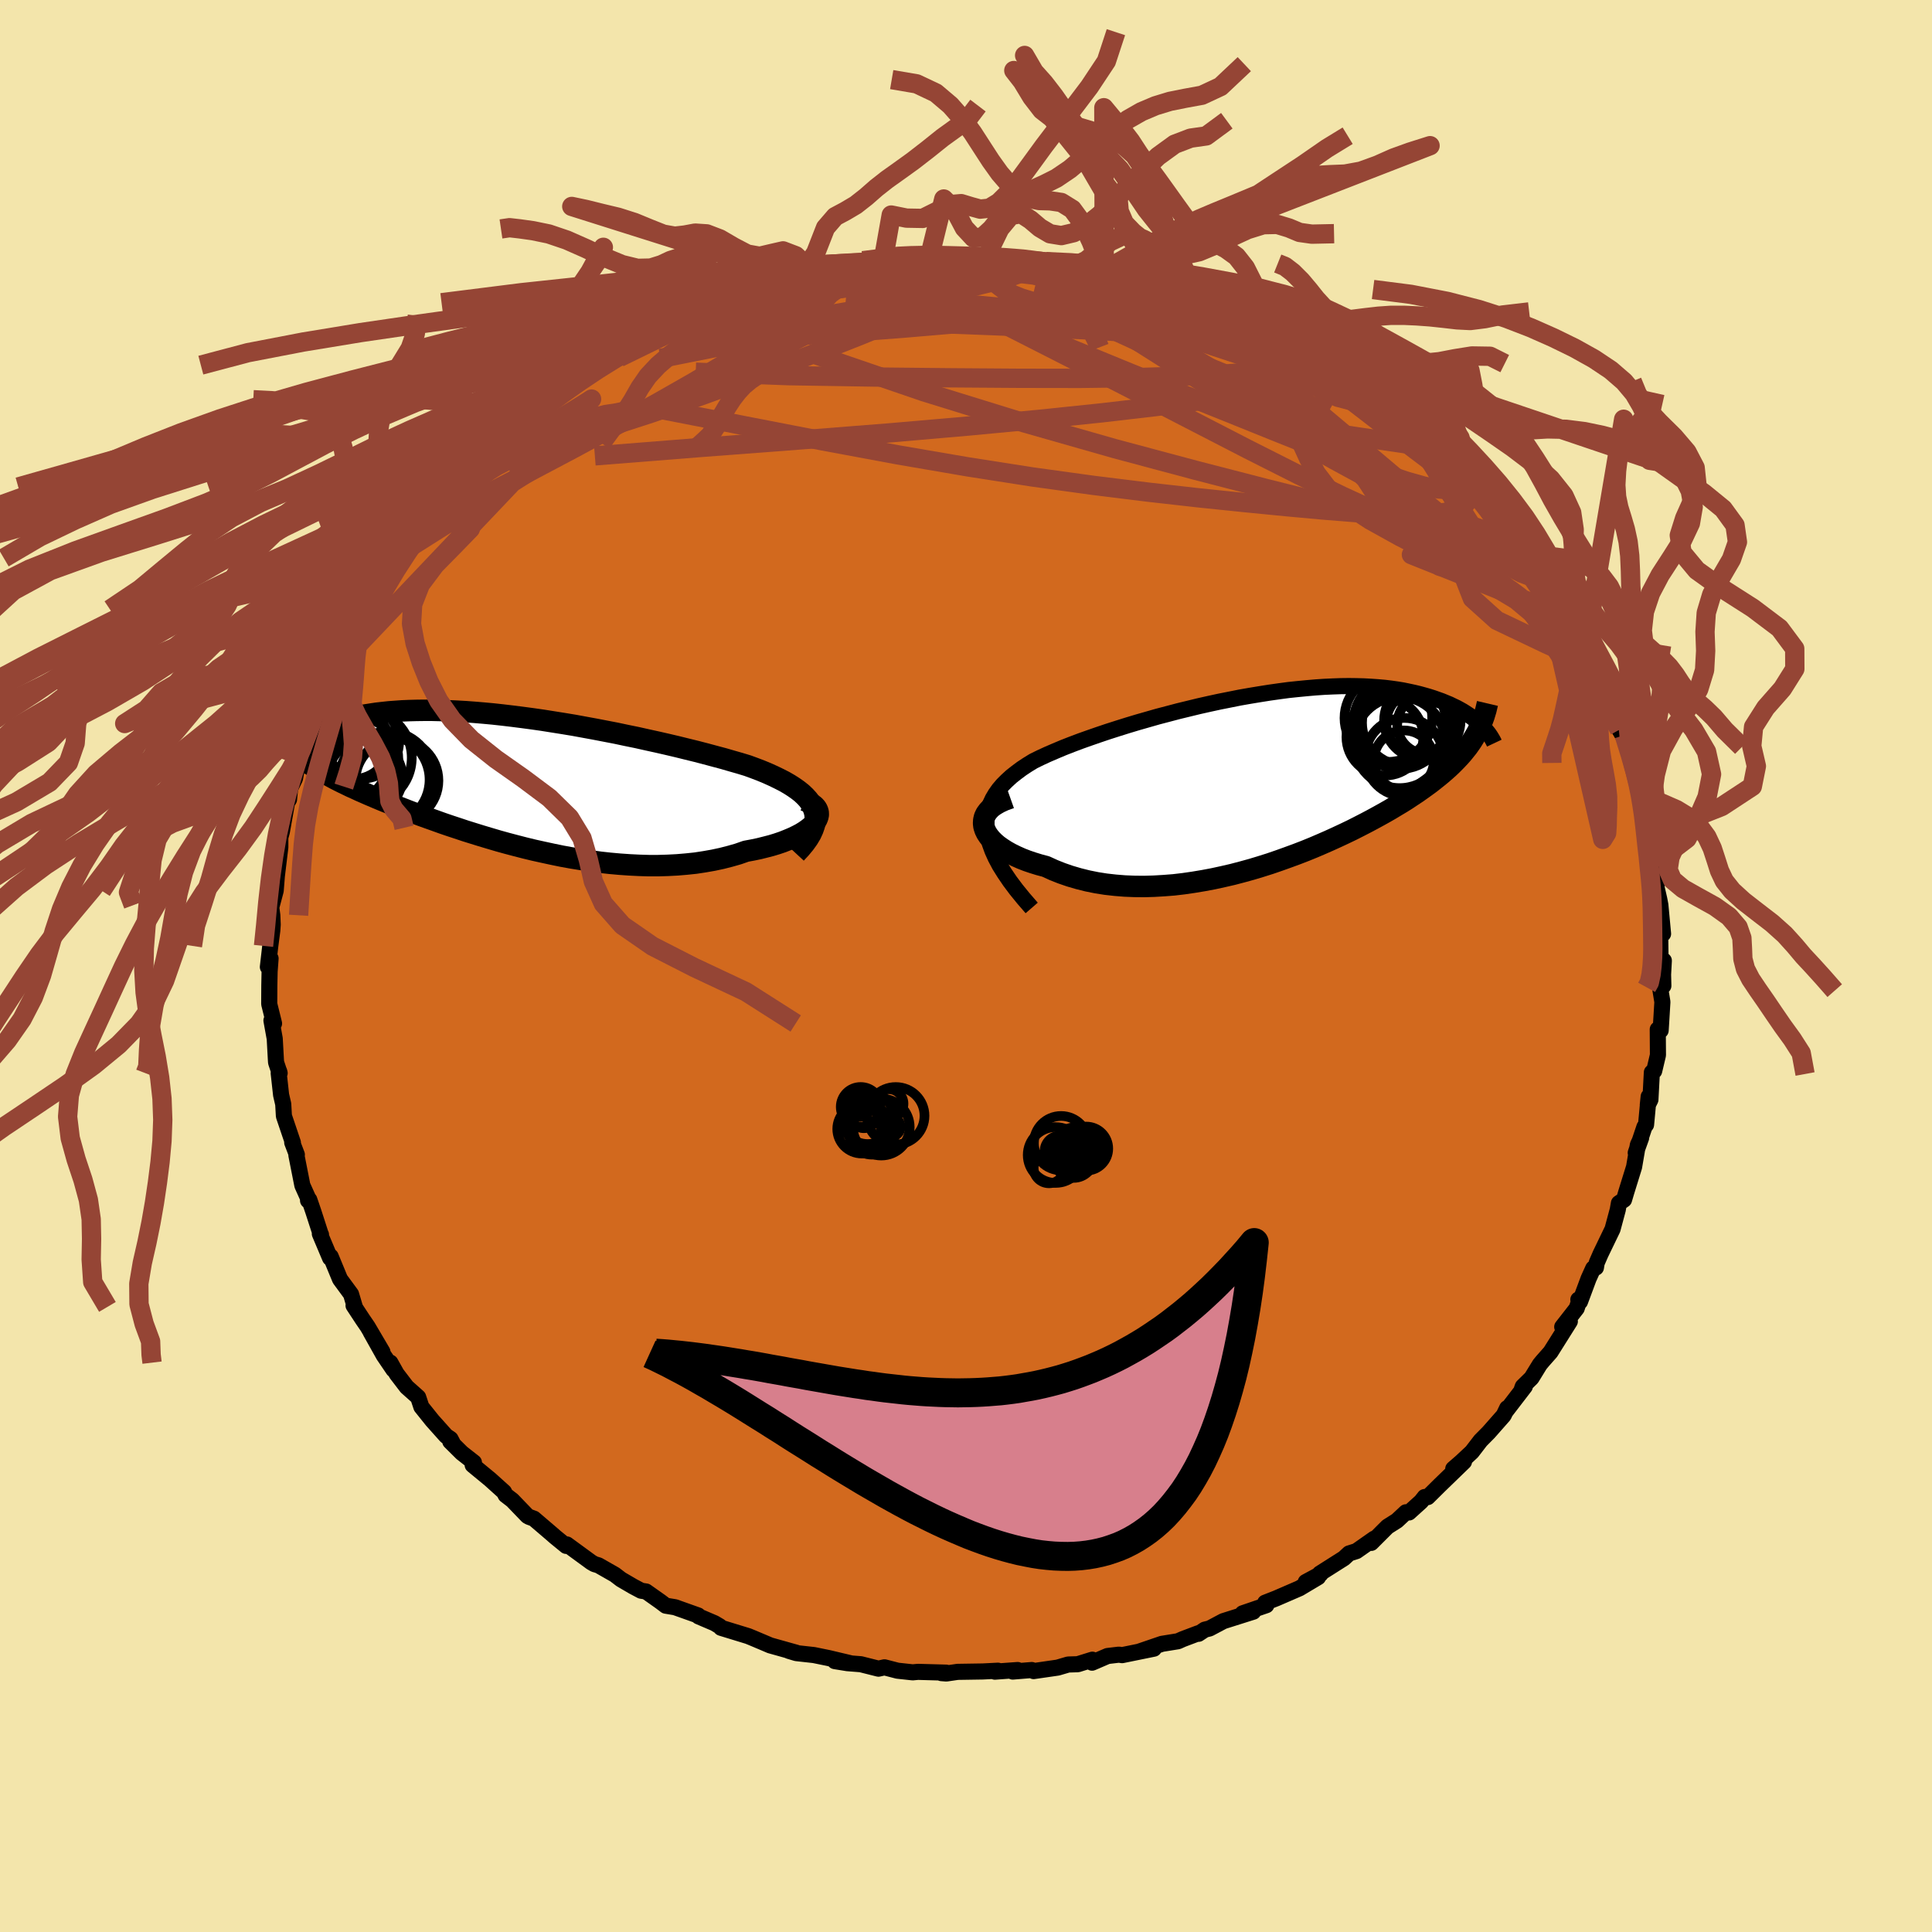 <svg xmlns="http://www.w3.org/2000/svg" width="500" height="500" viewBox="-100 -100 200 200"><defs><clipPath id="c"><path d="m31.54 3.06-.15-.37-.2-.35-.26-.35-.3-.33-.35-.33-.39-.31-.44-.31-.47-.3-.52-.3-.55-.28-.58-.28-.62-.28-.65-.27-.68-.26-.71-.26-.79-.24-.84-.24-.86-.25-.9-.24-.93-.25-.96-.25-.98-.24-1.01-.25-1.02-.24-1.05-.24-1.05-.23-1.07-.24-1.08-.22-1.08-.23-1.09-.21-1.09-.21-1.09-.2-1.09-.2-1.09-.18-1.07-.17-1.07-.17-1.05-.15-1.05-.14-1.02-.13-1.01-.12-1-.11-.97-.09-.95-.08-.94-.07-.9-.05-.89-.04-.86-.03-.83-.02h-.81l-.78.01-.76.02-.72.03-.7.05-.68.05-.64.07-.62.07-.6.09-.57.09-.54.1-.52.11-.49.11-.47.12-.45.12-.43.13-.41.13-.39.13-.37.14-.35.14-.33.14-.32.14-.3.15-.28.15-.26.15-.25.16-.23.15-.22.16-.2.15-.19.15-.17.16.9 1.84.25.18.27.19.28.18.29.19.3.19.31.19.34.19.34.19.36.19.37.2.39.2.4.2.42.2.43.21.45.2.47.22.48.21.5.22.52.22.54.23.56.23.58.23.6.24.62.24.64.25.66.25.69.26.7.25.73.26.75.27.76.26.79.26.81.27.83.26.84.26.87.26.88.26.9.25.91.24.93.24.95.23.95.21.97.21.97.2.99.18.99.16 1 .15 1 .14 1.01.11 1 .09 1.01.07 1 .05.99.03h.99l.99-.03.97-.05.95-.08.95-.1.92-.14.91-.16.89-.19.86-.22.84-.24.8-.28.7-.13.67-.14.64-.16.62-.16.59-.18.56-.19.53-.21.5-.21.46-.22.42-.22.39-.24.34-.24.3-.24.26-.25.2-.25"/></clipPath><clipPath id="b"><path d="m-29.75 5.66-.05-.61.01-.6.08-.57.13-.55.19-.53.24-.51.29-.49.34-.48.39-.46.44-.44.47-.43.52-.41.55-.41.59-.39.62-.38.71-.35.76-.35.79-.34.83-.35.87-.34.9-.34.93-.33.95-.33.98-.33 1-.32 1.02-.32 1.03-.31 1.05-.3 1.05-.3 1.07-.28 1.06-.28 1.07-.26 1.07-.26 1.07-.24 1.06-.23 1.06-.21 1.05-.21 1.03-.18 1.03-.17 1.01-.16.99-.14.97-.13.96-.1.93-.09.92-.08.89-.06.87-.04.84-.03.82-.01.79.01.77.02.74.04.71.05.69.06.66.08.64.09.61.1.58.12.56.12.54.13.51.14.49.14.47.15.45.16.42.15.41.17.39.16.37.18.36.17.33.18.32.18.3.19.29.19.27.19.25.19.24.19.22.19.21.19.2.19-.66.96-.19.31-.19.31-.22.32-.22.31-.25.31-.25.31-.27.31-.29.31-.3.31-.31.31-.33.31-.35.31-.37.32-.38.31-.4.32-.41.32-.44.32-.46.33-.47.33-.5.33-.51.34-.54.34-.57.34-.58.35-.61.35-.63.35-.66.36-.68.36-.7.36-.73.37-.75.36-.77.36-.79.36-.82.36-.84.36-.86.35-.88.34-.9.33-.92.33-.93.32-.95.3-.96.29-.98.27-.99.26-1 .23-1.01.22-1.01.19-1.02.17-1.03.15-1.02.12-1.03.08-1.02.06-1.02.03-1-.01-1-.04-.99-.08-.98-.11-.95-.15-.94-.19-.92-.23-.89-.26-.87-.3-.83-.33-.81-.37-.68-.18-.65-.2-.62-.21-.59-.23-.56-.25-.53-.26-.48-.27-.45-.29-.41-.29-.36-.31-.32-.32-.26-.32-.22-.33-.16-.33-.11-.34"/></clipPath><filter id="a"><feTurbulence baseFrequency=".05" numOctaves="3" result="noise" type="noise"/><feDisplacementMap in="SourceGraphic" in2="noise" scale="2"/></filter></defs><rect width="100%" height="100%" x="-100" y="-100" fill="#F3E5AB"/><path fill="#D2691E" stroke="#000" stroke-linejoin="round" stroke-width="1.667" d="M72.24-.56 72.16.88l.03 1.17-.34.2.24 1.47-.1 1.66-.08 1.29-.3-.11.02 2.66-.39 1.65-.24.14-.15 2.83-.27.54.09-.86-.27 2.91-.17.23-.9 2.68.56-1.55-.34.73-.39 2.28-.81 2.61-.23.78-.53.36-.12.68-.54 2.01-1.24 2.57-.4.92-.08.49-.28.08-.48 1.06-.89 2.39-.17-.22.1.09-.27.82-1.5 1.92.79-.57-2 3.18-.83.94-.28.34-.86 1.4-.9.88-.09.24.3-.24-1.99 2.59.16-.35-.36.75-1.55 1.76-.84.85-.9 1.17-1.09 1.02-.84.73 1.11-.73-2.54 2.46-1.21 1.2-.32-.01-.37.47-1.25 1.13-.32-.02-.93.87-.98.62-1.68 1.68.31-.44-1.84 1.29-.76.24-.54.5-2.49 1.58.08.05-1.54.83 1.28-.5-1.93 1.15-2.4 1.04-1.15.45.12.26-2.45.84 1.1-.17-3.1.98-1.43.76-.49.12-.65.43-.04-.05-1.59.6-.49.22-1.67.27-2.37.81 1.54-.31-3.29.67-.33-.05-1.18.14-1.6.69.03-.31-1.51.47-.99.03-1.09.32-2.49.36-.19-.11-1.97.16.51-.16-2.36.17.32-.1-1.57.08-2.61.04-1.17.17-.51-.04.5-.05-2.92-.08-.55.05-1.57-.17-1.35-.35-.62.14-1.83-.46-1.39-.11-1.3-.21 1.67.23-2.32-.55-1.52-.31-1.81-.2-.77-.23.77.19-2.71-.76-.75-.32-1.14-.48-.39-.16-2.81-.86-.14-.16-.54-.32-1.64-.7-.05-.1-2.39-.85-.96-.16-.54-.41-1.5-1.06-.51-.08-.83-.44-1.25-.73-.64-.49-1.7-.97-.41-.12-.33-.19-2.53-1.85-.07.15-1.15-.94-.33-.29-1.86-1.59-.49-.18-.18-.1-1.56-1.62-.7-.54-.16-.32-1.43-1.29-1.82-1.5.13-.27-1.25-.98-1.2-1.19.24.14-.21-.4-.46-.31-1.43-1.6-1.13-1.41-.33-1-1.19-1.06-1.04-1.36-.65-1.16.32.73-1-1.47-1.35-2.41 1.21 2.03-1.53-2.6-.52-.76-.94-1.43.13.14-.39-1.32-1.14-1.55-.97-2.35-.06.16-1.06-2.51.12.09-.01.03-.79-2.44-.41-1.2-.13.08-.01-.28-.58-1.29-.62-3.14.05-.04-.48-1.26.07.01-.93-2.75-.07-1.23-.22-.95-.25-2.26.05-.19.05.19-.37-1.11-.02-.29-.12-2.17-.34-1.88.27.31-.5-2.02.01-1.92.03-1.44.1-1.35-.28.88.25-2.18.21-1.61.04-.6-.04-.96-.11-.82.46-1.73.12-1.51.36-2.99v-1.04l-.08.45.04-.26.2-.75.53-3 .21-.34.11-1.12.51-1.06.13-.71-.04.13.48-1.22.99-2.85.32-1.52.21-.3.26-.47.63-1.84.4-.94.79-2.14-.27 1.19.76-2.33.68-.86.72-1.32-.39.32 1.6-2.79.06.15.03-.54 1.03-1.42.8-.89 1.28-2.26.15-.2.12-.39 2.04-2.41.67-1.19.1.09.43-.48 1.03-1.5.2.13 1-1.61.42-.25 1.77-1.93 1.04-.59-.76.47.97-.93 1.24-1.32.73-.62.99-.78.57-.63.93-.76 1.01-.99 1.95-1.32-.05-.16 2.2-1.18.05-.28 1.45-.54.49-.9.25.1.76-.35 1.27-1.13 1.31-.69 1.07-.34.72-.44 1.49-.74.24-.23 1.98-.62 1.6-1.03.22-.04.1.09-.23-.01 4.26-1.55-1.86.62 2.88-1.23 1.45-.37-1.12.64 1.19-.43 3.25-.97 1.19-.12-1.06-.06 2.89-.63 1.13-.2 1.04-.03.56-.27 1.09.04 2.97-.41-1-.14 1.45-.19 1.04-.08 2.29-.08 2.34-.01.45.02.91.14 1.15-.06 1.89-.18-1.93.11 2.93-.02.81-.02.37.29 2.64.01-1.41-.01 2.43.14 1.06.27 2.13.36-.33-.16 2.69.4-.12.14 1.29.34-.05-.06 3.19.67.07.03 1.51.76 1.34.26.29.03-.05-.05 3.1 1.08 1.8.57-.52-.07 1.86.69 1.63.73.86.44-.29-.04 2.6 1.1 1.14.6-.31-.35 1.17.98 1.03.71 1.61.79.4.05 1.07.91-.12.11 2.05 1.17-.4-.2 1.82 1.2h.14l2.52 2.14-.51-.43.99.99.22.12 1.88 1.32.84 1.12.71.53.08-.05 2.47 2.59.63.12-.44.27.4.36 1.24.89 1.45 1.74.75 1.36.55.36.72.68 1.85 3.05-.77-1.23.31.74 1.55 1.74-.32-.16 1.05 1.52.42.21.92 1.58.81 1.83.37.13 1.01 2.66-.16-.63 1.24 2.74.29.82.69 1.23-.06.08 1.06 1.79-.5-1.01.66 2.65.31 1.01.5.85v-.28l.7 2.22.72 2.04.34 1.86-.1.32.49.5.48 2.41-.21-.33.15.81.18 2.06.5 1.29.16 1.94-.1.88.02-.32.3 1.31.11.58.28 2.99-.3-.22.03 2.4-.03.25.38.34-.08 1.44" filter="url(#a)"/><path fill="#fff" d="m-29.75 5.66-.05-.61.01-.6.08-.57.13-.55.19-.53.24-.51.29-.49.34-.48.39-.46.44-.44.47-.43.52-.41.55-.41.59-.39.62-.38.71-.35.76-.35.79-.34.83-.35.87-.34.9-.34.93-.33.95-.33.98-.33 1-.32 1.02-.32 1.03-.31 1.05-.3 1.05-.3 1.07-.28 1.06-.28 1.07-.26 1.07-.26 1.07-.24 1.06-.23 1.06-.21 1.05-.21 1.03-.18 1.03-.17 1.01-.16.99-.14.97-.13.96-.1.93-.09.92-.08.89-.06.87-.04.84-.03.82-.01.79.01.77.02.74.04.71.05.69.06.66.08.64.09.61.1.58.12.56.12.54.13.51.14.49.14.47.15.45.16.42.15.41.17.39.16.37.18.36.17.33.18.32.18.3.19.29.19.27.19.25.19.24.19.22.19.21.19.2.19-.66.96-.19.31-.19.31-.22.32-.22.31-.25.31-.25.31-.27.31-.29.31-.3.31-.31.31-.33.31-.35.31-.37.32-.38.31-.4.32-.41.32-.44.32-.46.33-.47.33-.5.33-.51.34-.54.34-.57.34-.58.35-.61.35-.63.35-.66.36-.68.36-.7.36-.73.37-.75.36-.77.36-.79.36-.82.36-.84.36-.86.35-.88.34-.9.33-.92.33-.93.32-.95.3-.96.29-.98.27-.99.26-1 .23-1.01.22-1.01.19-1.02.17-1.03.15-1.02.12-1.03.08-1.02.06-1.02.03-1-.01-1-.04-.99-.08-.98-.11-.95-.15-.94-.19-.92-.23-.89-.26-.87-.3-.83-.33-.81-.37-.68-.18-.65-.2-.62-.21-.59-.23-.56-.25-.53-.26-.48-.27-.45-.29-.41-.29-.36-.31-.32-.32-.26-.32-.22-.33-.16-.33-.11-.34" filter="url(#a)" transform="translate(31.92 -19.61)"/><path fill="#fff" d="m31.54 3.06-.15-.37-.2-.35-.26-.35-.3-.33-.35-.33-.39-.31-.44-.31-.47-.3-.52-.3-.55-.28-.58-.28-.62-.28-.65-.27-.68-.26-.71-.26-.79-.24-.84-.24-.86-.25-.9-.24-.93-.25-.96-.25-.98-.24-1.01-.25-1.02-.24-1.05-.24-1.05-.23-1.07-.24-1.08-.22-1.08-.23-1.09-.21-1.09-.21-1.09-.2-1.09-.2-1.09-.18-1.07-.17-1.07-.17-1.05-.15-1.05-.14-1.02-.13-1.01-.12-1-.11-.97-.09-.95-.08-.94-.07-.9-.05-.89-.04-.86-.03-.83-.02h-.81l-.78.01-.76.02-.72.03-.7.05-.68.05-.64.07-.62.07-.6.09-.57.09-.54.1-.52.11-.49.11-.47.12-.45.12-.43.13-.41.13-.39.13-.37.14-.35.14-.33.14-.32.14-.3.15-.28.15-.26.15-.25.16-.23.15-.22.16-.2.15-.19.15-.17.16.9 1.84.25.18.27.19.28.18.29.19.3.19.31.19.34.19.34.19.36.19.37.2.39.2.4.2.42.2.43.21.45.2.47.22.48.21.5.22.52.22.54.23.56.23.58.23.6.24.62.24.64.25.66.25.69.26.7.25.73.26.75.27.76.26.79.26.81.27.83.26.84.26.87.26.88.26.9.25.91.24.93.24.95.23.95.21.97.21.97.2.99.18.99.16 1 .15 1 .14 1.01.11 1 .09 1.01.07 1 .05.99.03h.99l.99-.03.97-.05.95-.08.95-.1.92-.14.91-.16.89-.19.86-.22.84-.24.8-.28.7-.13.67-.14.64-.16.62-.16.59-.18.56-.19.53-.21.5-.21.46-.22.42-.22.39-.24.34-.24.3-.24.26-.25.2-.25" filter="url(#a)" transform="translate(-47.28 -19.22)"/><g fill="none" stroke="#000" transform="translate(31.92 -19.61)"><path stroke-linejoin="round" stroke-width="1.667" d="m-25.12 13.6-.84-.97-.75-.92-.66-.88-.57-.84-.5-.8-.41-.77-.33-.73-.26-.71-.19-.67-.12-.65-.05-.61.01-.6.08-.57.13-.55.19-.53.24-.51.29-.49.34-.48.39-.46.44-.44.47-.43.52-.41.55-.41.59-.39.62-.38.71-.35.76-.35.79-.34.83-.35.87-.34.9-.34.93-.33.95-.33.98-.33 1-.32 1.02-.32 1.03-.31 1.05-.3 1.05-.3 1.07-.28 1.06-.28 1.07-.26 1.07-.26 1.07-.24 1.06-.23 1.06-.21 1.05-.21 1.03-.18 1.03-.17 1.01-.16.99-.14.97-.13.96-.1.93-.09.92-.08.89-.06.87-.04.84-.03.82-.01.79.01.77.02.74.04.71.05.69.06.66.08.64.09.61.1.58.12.56.12.54.13.51.14.49.14.47.15.45.16.42.15.41.17.39.16.37.18.36.17.33.18.32.18.3.19.29.19.27.19.25.19.24.19.22.19.21.19.2.19.18.19.17.18.15.19.15.18.13.18.12.18.11.18.1.17.09.17.08.17" filter="url(#a)"/><path stroke-linejoin="round" stroke-width="2.222" d="m-27.33 2.22-.62.22-.54.25-.46.27-.38.28-.29.31-.23.31-.15.32-.08.33-.02.34.04.33.11.34.16.33.22.33.26.32.32.32.36.31.41.29.45.29.48.27.53.26.56.25.59.23.62.21.65.2.68.18.81.37.83.33.87.3.89.26.92.23.94.19.95.15.98.11.99.08 1 .04 1 .01 1.02-.03 1.02-.06 1.03-.08 1.02-.12 1.03-.15 1.02-.17 1.01-.19 1.01-.22 1-.23.99-.26.98-.27.96-.29.95-.3.93-.32.92-.33.9-.33.88-.34.86-.35.84-.36.82-.36.79-.36.77-.36.75-.36.73-.37.7-.36.68-.36.66-.36.63-.35.61-.35.58-.35.57-.34.54-.34.51-.34.5-.33.47-.33.46-.33.44-.32.41-.32.4-.32.38-.31.37-.32.35-.31.33-.31.31-.31.3-.31.29-.31.27-.31.25-.31.25-.31.22-.31.22-.32.19-.31.19-.31.18-.32.16-.32.15-.32.13-.32.13-.33.12-.33.1-.33.1-.33.08-.34.08-.34" filter="url(#a)"/><circle cx="15.321" cy="-5.804" r="3.96" clip-path="url(#b)" filter="url(#a)"/><circle cx="13.411" cy="-1.669" r="3.106" clip-path="url(#b)" filter="url(#a)"/><circle cx="12.986" cy="-5.579" r="4.792" clip-path="url(#b)" filter="url(#a)"/><circle cx="12.966" cy="-3.524" r="4.718" clip-path="url(#b)" filter="url(#a)"/><circle cx="11.446" cy="-4.089" r="3.982" clip-path="url(#b)" filter="url(#a)"/><circle cx="15.766" cy="-5.394" r="3.046" clip-path="url(#b)" filter="url(#a)"/><circle cx="11.801" cy="-6.059" r="4.538" clip-path="url(#b)" filter="url(#a)"/><circle cx="13.491" cy="-5.569" r="4.416" clip-path="url(#b)" filter="url(#a)"/><circle cx="14.896" cy="-5.544" r="3.31" clip-path="url(#b)" filter="url(#a)"/><circle cx="13.456" cy="-2.019" r="4.05" clip-path="url(#b)" filter="url(#a)"/></g><g fill="none" stroke="#000" transform="translate(-47.28 -19.22)"><path stroke-linejoin="round" stroke-width="2.222" d="m29.67 7.56.5-.54.42-.51.35-.49.28-.47.21-.46.15-.43.08-.42.02-.41-.04-.39-.1-.38-.15-.37-.2-.35-.26-.35-.3-.33-.35-.33-.39-.31-.44-.31-.47-.3-.52-.3-.55-.28-.58-.28-.62-.28-.65-.27-.68-.26-.71-.26-.79-.24-.84-.24-.86-.25-.9-.24-.93-.25-.96-.25-.98-.24-1.01-.25-1.02-.24-1.05-.24-1.05-.23-1.07-.24-1.08-.22-1.08-.23-1.09-.21-1.09-.21-1.09-.2-1.09-.2-1.09-.18-1.07-.17-1.07-.17-1.05-.15-1.05-.14-1.02-.13-1.01-.12-1-.11-.97-.09-.95-.08-.94-.07-.9-.05-.89-.04-.86-.03-.83-.02h-.81l-.78.01-.76.02-.72.03-.7.05-.68.05-.64.07-.62.07-.6.09-.57.09-.54.1-.52.11-.49.11-.47.12-.45.12-.43.13-.41.13-.39.13-.37.14-.35.14-.33.14-.32.14-.3.15-.28.15-.26.15-.25.16-.23.15-.22.16-.2.15-.19.15-.17.16-.16.15-.15.15-.13.15-.13.15-.11.15-.1.14-.09.14-.08.14-.06.14-.06.14" filter="url(#a)"/><path stroke-linejoin="round" stroke-width="2.222" d="m30.58 2.08.41.17.33.19.27.2.19.21.13.23.07.24.01.24-.05.24-.1.25-.16.25-.2.25-.26.25-.3.24-.34.24-.39.24-.42.22-.46.22-.5.21-.53.21-.56.19-.59.18-.62.16-.64.16-.67.14-.7.13-.8.28-.84.24-.86.22-.89.19-.91.16-.92.14-.95.1-.95.08-.97.05-.99.03h-.99l-.99-.03-1-.05-1.01-.07-1-.09-1.01-.11-1-.14-1-.15-.99-.16-.99-.18-.97-.2-.97-.21-.95-.21L1.6 7l-.93-.24-.91-.24-.9-.25-.88-.26-.87-.26-.84-.26-.83-.26-.81-.27-.79-.26-.76-.26-.75-.27-.73-.26-.7-.25-.69-.26-.66-.25-.64-.25-.62-.24-.6-.24-.58-.23-.56-.23-.54-.23-.52-.22-.5-.22-.48-.21-.47-.22-.45-.2-.43-.21-.42-.2-.4-.2-.39-.2-.37-.2-.36-.19-.34-.19-.34-.19-.31-.19-.3-.19-.29-.19-.28-.18-.27-.19-.25-.18-.24-.19-.23-.18-.22-.19-.2-.19-.2-.18-.18-.19-.18-.19-.16-.19-.16-.18-.14-.19" filter="url(#a)"/><circle cx="-12.585" cy="-.382" r="4.664" clip-path="url(#c)" filter="url(#a)"/><circle cx="-15.09" cy="-2.342" r="4.994" clip-path="url(#c)" filter="url(#a)"/><circle cx="-14.925" cy="-.337" r="3.854" clip-path="url(#c)" filter="url(#a)"/><circle cx="-15.225" cy="-3.997" r="3.82" clip-path="url(#c)" filter="url(#a)"/><circle cx="-16.32" cy="-1.592" r="3.63" clip-path="url(#c)" filter="url(#a)"/><circle cx="-12.93" cy="-.062" r="4.68" clip-path="url(#c)" filter="url(#a)"/><circle cx="-15.895" cy="-.842" r="3.752" clip-path="url(#c)" filter="url(#a)"/><circle cx="-16.09" cy="-3.797" r="3.664" clip-path="url(#c)" filter="url(#a)"/><circle cx="-15.86" cy="-2.217" r="4.374" clip-path="url(#c)" filter="url(#a)"/><circle cx="-11.63" cy=".028" r="4.294" clip-path="url(#c)" filter="url(#a)"/></g><g fill="none" stroke="#954535" stroke-linejoin="round" stroke-width="2"><path d="m-.13-73.04 1.1-.08.81-.05h.74l.8.02.82.05.77.07.67.08.54.1.4.11.25.12.06.14-.17.15-.44.15-.73.17-1.04.17-1.34.19-1.67.2-2.02.22-2.43.23-2.89.26-3.41.28-3.92.28-4.1.2M52.2-50.24l1.21 1.12 1.1 1.26.96 1.18.85 1.09.75 1 .65.88.55.77.47.66.39.58.34.49.27.4.16.29.04.14-.13-.04-.32-.28-.53-.53-.74-.8-.92-1.07-1.08-1.34-1.3-1.66-1.65-2.1-2.09-2.62m-32.5-19.97 1.42.64 1.35.6 1.49.71 1.78.91 2.05 1.1 2.2 1.24 2.26 1.33 2.27 1.39 2.25 1.41 2.19 1.38 2.11 1.34 1.99 1.24 1.83 1.14 1.66 1.04 1.54 1 1.55 1.04 1.61 1.12" filter="url(#a)"/><path d="m-11.67-72.33 1.47-.07 1.51-.11 1.48-.07h1.67l1.93.08 2.09.12 2.14.18 2.11.19 2.01.22 1.91.22 1.83.22 1.75.22 1.68.21 1.62.21 1.51.18 1.37.16 1.19.13.98.08.74.05h.5l.35.01.24.06" filter="url(#a)"/><path d="m3.91-73.19.69.07.67.12.53.13.36.16.21.21-.01.25-.3.29-.69.34-1.1.39-1.53.42-1.95.47-2.39.52-2.87.59-3.43.68-4.06.75-4.71.81-5.37.85-6 .88m84.23 19.37.52.96-.29.67-1.2.12-1.99-.23-2.77-.5-3.57-.74-4.4-1-5.27-1.28-6.23-1.56-7.24-1.87-8.33-2.23-9.4-2.68-10.38-3.21-11.18-3.83" filter="url(#a)"/><path d="m37.45-62.56.26.27-.16.45-.67.5-1.21.5-1.79.53-2.44.56-3.14.59-3.92.62-4.75.63-5.6.65-6.45.67-7.3.69-8.18.71-9.13.72-10.16.77-11.23.89" filter="url(#a)"/><path d="m47.51-55.18.74.86.71.69.76.72.7.68.55.57.4.46.28.4.2.34.09.27-.06.16h-.27l-.5-.21-.79-.46-1.09-.73-1.38-1-1.67-1.26-1.96-1.51-2.26-1.76-2.62-2.02-2.99-2.31-3.24-2.58m-11.29-5.87.84.27 1.45.5 1.28.46.97.38.71.31.45.24.16.13-.19.02-.61-.14-1.09-.3-1.61-.48-2.1-.64-2.58-.83-3.23-1.06m-47.41 4.76 1.75-.64 1.4-.51 1.24-.34 1.35-.3 1.59-.33 1.79-.36 1.94-.38 2.02-.36 2.07-.33 2.1-.32 2.13-.3 2.13-.31 2.1-.31 2.03-.29 1.95-.28 1.82-.25 1.68-.22 1.49-.2 1.26-.19 1-.18.75-.17.57-.14.44-.08" filter="url(#a)"/><path d="m-17.42-71.02.65-.11.59-.15.73-.11h.65l.45.11.22.23-.03.34-.29.48-.56.61-.81.76-1.09.93-1.39 1.1-1.76 1.28-2.2 1.49-2.7 1.7-3.21 1.9-3.7 2.11-4.14 2.29-4.54 2.46-4.93 2.61-5.32 2.76m64.98-23.54 1.1.3 1.34.41 1.56.55 1.64.65 1.65.7 1.67.75 1.7.78 1.77.81 1.83.86 1.84.89 1.82.9 1.73.87 1.62.84 1.48.77 1.32.68 1.16.6.98.49.8.4.64.31.48.22.25.05-.1-.2m1.96 1.53.86.81 1 .89 1.13 1.04 1.15 1.09 1.13 1.1 1.09 1.09 1.02 1.04.92.96.79.85.69.75.58.62.44.46.23.23-.05-.09-.4-.47-.79-.87-1.16-1.2" filter="url(#a)"/><path d="m53.44-49.35 1.1 1.43.71 1.02.5.79.31.63.07.45-.17.25-.38.09-.59-.07-.79-.19-1.01-.32-1.24-.44-1.51-.59-1.8-.76-2.1-.96-2.44-1.19-2.79-1.44-3.18-1.73-3.59-2.03-4.02-2.35-4.43-2.68-4.81-3-5.16-3.27-5.56-3.56m4.91-2.16.79.14 1.27.3 1.14.32.95.3.78.25.64.22.53.2.39.19.17.15-.11.1-.44.04-.78-.04-1.14-.13-1.53-.22-1.94-.32-2.36-.43-2.77-.54-3.14-.63-3.65-.7" filter="url(#a)"/><path d="m58.76-42.16-.34-.5.18.28.29.48.24.48.15.41.02.35-.13.24-.32.11-.55-.07-.8-.3-1.05-.56-1.34-.84-1.64-1.16-1.97-1.51-2.31-1.87-2.67-2.23-3.05-2.57-3.45-2.91-3.89-3.27-4.43-3.69-5-4.14" filter="url(#a)"/><path d="m58.76-42.16-.44-.55-.13.13-.22.24-.49.14-.82-.01-1.17-.17-1.57-.36-2-.57-2.47-.84-2.96-1.15-3.47-1.48-4.01-1.84-4.61-2.24-5.27-2.66-6.01-3.1-6.82-3.52-7.63-3.89-8.34-4.24" filter="url(#a)"/><path d="m-33.59-64.71 1.03-.46 1.46-.42 1.81-.37 2.06-.3 2.22-.21 2.36-.13 2.54-.06 2.77-.02 2.98-.01 3.19.02 3.33.05 3.44.08 3.52.11 3.6.14 3.67.15 3.7.17 3.71.19 3.69.21 3.6.23 3.47.23 3.24.18 3.01.05m-9.04-4.91 2.3.8 1.26.5.73.37.41.32.13.29-.21.24-.58.18-.96.12-1.36.05h-1.82l-2.28-.07-2.77-.14-3.3-.22-3.88-.3-4.48-.4-5.08-.48-5.69-.55-6.57-.59" filter="url(#a)"/><path d="m1.02-73.1 1.06-.02 1.04.2 1.54.36 1.89.47 2.12.58 2.26.66 2.4.73 2.53.78 2.63.83 2.68.86 2.65.87 2.56.84 2.41.81 2.26.77 2.13.72 2 .7 1.84.64m12.12 8.72 1.61 1.63.58.7.17.4.02.37-.06.4-.23.37-.46.28-.76.12-1.11-.07-1.46-.29-1.82-.51-2.18-.73-2.53-.92-2.88-1.11-3.25-1.29-3.67-1.47-4.14-1.67-4.69-1.88L17-61.38l-5.87-2.41-6.31-2.68-6.45-2.96m-25.93 1.66.24-.03.52-.16.91-.33 1.12-.41 1.14-.43 1.08-.37 1-.32.9-.27.82-.22.72-.2.59-.15.4-.09.19-.01-.05.08-.32.18-.57.27-.84.34-1.14.44-1.49.54-1.94.69-2.41.87-2.81 1" filter="url(#a)"/><path d="m-31.38-65.89 1.01-.33 1.93-.42 2.31-.32 2.58-.19 2.95-.09 3.41-.08 3.84-.07 4.2-.07 4.44-.04 4.62.02 4.78.06 4.91.09 4.98.09 4.98.08 4.98.15" filter="url(#a)"/><path d="m3.91-73.19.64.07.54.15.3.19.05.23-.21.31-.53.38-.96.47-1.47.55-2.05.63-2.65.73-3.27.83-3.89.95-4.54 1.08-5.19 1.19-5.84 1.25-6.46 1.28" filter="url(#a)"/><path d="m5.09-72.92 1.69.15 1.54.44 2.04.71 2.5.92 2.78 1.09 2.96 1.21 3.08 1.33 3.19 1.44 3.31 1.53 3.39 1.59 3.41 1.59 3.33 1.56 3.22 1.52 3.1 1.47" filter="url(#a)"/><path d="m15.42-71.49 2.01.47.92.38.39.34-.01.31-.36.3-.7.33-1.06.38-1.5.41-2.01.42-2.56.41-3.16.41-3.81.41-4.51.42-5.24.45-5.98.46-6.74.44-7.49.42m61.2.67.86.63.35.48-.28.4-.87.33-1.42.3-1.97.26-2.55.23-3.19.21-3.88.18-4.63.14-5.42.07-6.26-.01-7.11-.05-7.97-.08-8.82-.14-9.63-.36" filter="url(#a)"/><path d="M-.13-73.04.9-73.1h.61l.38.08.31.16.19.24v.31l-.22.38-.46.47-.72.55-1 .64-1.34.75-1.72.87-2.15.98-2.58 1.1-3.01 1.24-3.44 1.36-3.86 1.49-4.33 1.63-4.81 1.76-5.3 1.85-5.74 1.86-6.09 1.77" filter="url(#a)"/><path d="m-7.61-72.7-.23-.12.58-.04.87.04.82.15.54.26.14.36-.31.47-.73.59-1.15.71-1.52.86-1.89 1.01-2.26 1.17-2.64 1.33-3.06 1.51-3.49 1.66-3.93 1.82-4.42 2-4.98 2.23-5.66 2.52-6.33 2.85M61-39.34l.8 1.46.66 1.25.54 1.06.42.91.32.76.19.55.05.28-.15-.06-.38-.45-.64-.84-.91-1.23-1.2-1.63-1.47-2.04-1.69-2.45-1.83-2.8-1.89-3.07M28.01-67.52l1.22.56.81.41.71.37.6.33.41.27.18.22-.07.15-.33.07-.63-.02-1-.15-1.39-.28-1.79-.42-2.2-.55-2.6-.7-3.05-.84-3.54-1-4.09-1.17-4.5-1.37m-39.62 6.49 1.16-.58 1.1-.52 1.11-.51.95-.43.76-.34.62-.26.51-.2.41-.14.22-.05-.02.07-.33.23-.67.39-1.02.57-1.39.74-1.77.91-2.17 1.06-2.5 1.22" filter="url(#a)"/><path d="m-3.83-73.19 1.61.01.98.03.7.04.47.03.22.04-.03.09-.3.14-.58.2-.93.26-1.33.32-1.77.36-2.2.42-2.71.5-3.31.61-4.06.73-4.91.87m74.22 17.67-.19.31.11.53.12.7-.09.75-.43.67-.83.55-1.25.39-1.68.23-2.11.07-2.54-.07-2.97-.19-3.4-.27-3.83-.35-4.28-.42-4.75-.49-5.23-.59-5.74-.71-6.24-.86-6.72-1.05-7.23-1.24-7.75-1.44-8.35-1.62-9.09-1.77m70.08-4.77.79.68.75.59.82.56.81.56.76.52.65.48.47.38.24.23v.06l-.27-.13-.56-.33-.93-.58-1.37-.9-1.83-1.25-2.14-1.53" filter="url(#a)"/><path d="m13.81-64.04-.19-.5-.46-.93-.67-.81-.84-.66-.96-.51-1.02-.43-1.03-.37-1.01-.32-.95-.29-.93-.28-.9-.36-.88-.48-.84-.64-.8-.77-.76-.74-.79-.58-.84-.31-.83-.12-.6-.06-2.34.01 1.53-6.21 1.13 1.11 1 1.89.94 1.01.92-.05.93-.85 1-1.23 1.05-1.22 1.09-.96 1.13-.67 1.19-.54 1.28-.64 1.39-.94 1.49-1.26 1.53-1.42 1.52-1.36 1.46-1.1 1.42-.81 1.44-.61 1.51-.46 1.6-.32 1.7-.31 1.93-.9 2.46-2.32" filter="url(#a)"/><path d="m-8.61-72.84.87-4.9 1.58.32 1.68.03 1.53-.76 1.31-.67 1.14-.1 1.02.31.95.26.95-.1.98-.6 1.07-1.06 1.14-1.41 1.2-1.64 1.26-1.73 1.37-1.8L11-88.67l1.78-2.35 1.75-2.64.99-3.01m-43.37 43 .63-.57.72-.67.64-.99.59-1.07.56-.95.53-.81.55-.71.6-.65.7-.58.77-.52.82-.52.81-.62.79-.78.78-.95.8-1.08.83-1.15.86-1.17.89-1.14.93-.98.98-.7 1.03-.35 1.1-.22 1.29-.66 2.04-1.19m79.62 39.48-.21 1.3.16.89.1.9-.01 1.02-.09 1.12-.16 1.2-.22 1.26-.27 1.33-.24 1.41-.17 1.45-.12 1.43-.08 1.34-.04 1.2-.01 1.07.04.95.06.88.05.97.09 1.5.03-1.53.27-1.04.2-.94.02-.98-.09-1.05-.14-1.17-.17-1.27-.18-1.34-.19-1.32-.17-1.26-.15-1.18-.15-1.1-.15-1.06-.15-1-.13-.94-.12-.91-.09-.92-.05-1-.02-1.05M-14.4-71.83l-1.86-.42-1.37-1.28-1.31-.5-1.23.28-1.19.28-1.28-.23-1.4-.73-1.44-.84-1.36-.52-1.2-.08-1.07.2-1.04.12-1.18-.21-1.39-.55-1.6-.66-1.69-.54-1.68-.4-1.65-.41-1.47-.31 23.52 7.43 1.74-2.64 1.01-2.58 1-1.16 1.05-.56 1.08-.64 1.07-.84 1.05-.92 1.12-.88 1.25-.89 1.43-1.03 1.55-1.2 1.51-1.21 1.33-.96 1.15-.8 1.19-1.56M-48.14-76.3l.89-.13 1.05.12 1.36.19 1.65.34 1.86.63 1.97.87 1.94.92 1.81.75 1.61.39 1.36-.03 1.12-.35.94-.44.89-.28 1 .11 1.27.59 1.55.93 1.68.89 1.69.41 1.76.13" filter="url(#a)"/><path d="m70.56-14.87 3.46.48-.42 1.55-.72 1.57-.2 1.3.45 1.05 1.09.91 1.58.89 1.72.95 1.47 1.05.94 1.1.39 1.12.06 1.1.04 1.06.27 1.04.54 1.05.73 1.09.82 1.18.86 1.27.92 1.34.98 1.35.92 1.44.4 2.16m-124.1-73.73-.74.03-.72.08-.87.15-1.07.15-1.25.12-1.47.05-1.7-.12-1.92-.29-2.03-.39-2.01-.37-1.84-.19-1.6.07-1.33.34-1.13.54-1.05.6-1.11.52-1.3.36-1.53.24-1.66.22-1.65.31-1.51.42-1.29.55-1.1.71-1.28.37m26.06.16-1.78-.19-1.43.04-.92.6-.57 1.03-.46 1.14-.55.98-.76.7-.99.44-1.17.3-1.23.29-1.15.42-1 .58-.85.69-.78.71-.82.65-.95.6-1.08.59-1.17.65-1.18.75-1.12.82-1.07.9-1.08 1.09-1.12 1.12" filter="url(#a)"/><path d="m-85.01-51.27 1.9-1.33 1.81-1.19 2.1-.75 2.27-.43 2.46-.16 2.6.07 2.51.16 2.1-.02 1.5-.38.97-.76.72-.95.81-.89 1.14-.6 1.47-.27 1.68-.03 1.69.09 1.63.12 1.63.15 1.73.23 1.77.24 1.65.13 1.5.02 1.58.12 1.45-.22" filter="url(#a)"/><path d="m-73.78-58.62 1.94.1 2.23.76 1.8.3 1.46-.13 1.4-.31 1.47-.35 1.51-.36 1.53-.3 1.52-.18 1.48-.05 1.46.03 1.56.14 1.81.33 2.06.59 2.06.67 1.77.45h1.37l-22.4 13.79 1.25-1.01 1.44-.81 1.59-.48 1.57-.46 1.38-.57 1.13-.67.9-.69.78-.66.77-.61.84-.59.92-.59.94-.66.89-.76.72-.83.5-.85.35-.79.66-.62 2.55.65 11.03-20.26-.51 1.25-.79 1.17-.81 1.2-.7 1.19-.53 1.19-.41 1.21-.44 1.12-.57.97-.73.87-.81.86-.8 1.02-.7 1.21-.6 1.37-.56 1.39-.57 1.26-.61 1.11-.64 1.02-.71 1.03-.82 1.06-.93 1.01" filter="url(#a)"/><path d="m-36.26-67.34-1 1.16-.83.97-.7.72-.63.61-.65.61-.72.64-.79.71-.85.77-.91.83-.92.88-.91.91-.87.92-.81.91-.75.91-.73.91-.72.91-.69.87-.48.64.2.1-5.99 6.14.47.03.79-.25.81-.48.74-.68.71-.79.74-.8.75-.76.77-.67.78-.59.82-.52.9-.47.98-.41 1.06-.39 1.1-.39 1.1-.46 1.05-.56 1.02-.66.99-.68 1.02-.61 1.04-.45 1.07-.28 1.08-.16.95-.2-23.45 14.83 1.53-1.74.99-.93.69-.65.58-.64.57-.71.64-.73.72-.75.79-.72.83-.68.81-.64.79-.6.78-.6.79-.6.82-.61.87-.62.92-.61.98-.61 1.02-.64 1.07-.65 1.09-.67 1.07-.65.98-.61.63-.41-30.76 32.37.5-.35.59-.72.6-.97.56-1.03.52-.98.53-.92.54-.91.53-.91.53-.93.51-.92.52-.89.55-.86.56-.85.61-.88.66-1 .79-1.11.91-1.06.67-.62" filter="url(#a)"/><path d="m-64.41-18.57.47-1.46.43-1.58.1-1.39-.09-1.23-.1-1.15.01-1.11.07-1.11.1-1.1.09-1.09.08-1.09.09-1.1.13-1.09.19-1.07.26-1.02.33-.94.43-.84.56-.77.67-.84.32-1.22-.8.89-4.91-1.51.33 1.24.41 1.36-.65.87-1.45.48-1.64.39-1.32.57-.83.82-.51 1.01-.52 1.05-.89.95-1.47.74-2.06.51-2.43.4-2.38.58-1.92 1.12-1.52 1.74-2.26 1.46 23.3-9.18-.74-2.82-.84-1.79.57-.85 1.33-.55 1.41-.62 1.15-.85.76-1.11.37-1.36.04-1.58-.19-1.7-.32-1.73-.32-1.68-.23-1.62-.08-1.53.09-1.48.25-1.43.35-1.37.42-1.28.44-1.16.5-1.03.61-.99.69-1.13.52-1.51.22-1.87" filter="url(#a)"/><path d="m-63.79-34.28.95-1.79.41-1.02.39-.9.52-.98.62-1.07.62-1.12.58-1.15.58-1.13.61-1.1.64-1.02.6-.92.48-.87.37-.86.32-.92.35-.99.42-1.4M69.9-17.77l.62.37 1.5.54 1.53.67 1.28.78 1.05.93.81 1.1.56 1.19.39 1.19.36 1.13.5 1.06.81 1.02 1.16 1.06 1.44 1.12 1.52 1.17 1.33 1.19L85.8-2.1l.89 1.06.97 1.04 1.05 1.16 1.22 1.39M-64.12-33.28l.19-1.06.08-1.05-.13-1.27-.54-1.53-.72-1.7-.51-1.71-.13-1.59.2-1.49.35-1.43.4-1.42.4-1.45.29-1.52.04-1.56-.29-1.6-.58-1.84-.66-2.59m.93 25.67L-65-31l.29 1.06.45 1.24.56 1.38.68 1.43.81 1.43.85 1.44.76 1.44.53 1.4.28 1.26.07 1.04.08.83.41.81.84.99.22.94m-39.51 3.65 3.02-1.97 1.29-1.93.69-1.35.98-.88 1.5-.72 1.8-.77 1.73-.91 1.39-1.02.91-1.1.48-1.12.28-1.14.36-1.13.76-1.08 1.34-.99 1.95-.82 2.39-.64 2.49-.5 2.25-.49 1.97-.55 1.96-.49 1.9-.22.68.39m-1.81 4.2-.79.58-1.08 1.17-1.37 1.16-1.11.99-.78.86-.68.8-.8.78-.95.83-1.07.88-1.22.9-1.45.81-1.71.7-1.78.65-1.55.82-1.09 1.19-.71 1.6-.63 1.83-.56 1.71.5 1.33M68.14-23.89l.63 2.03.49 1.72.33 1.38.23 1.15.17 1.02.15 1 .12 1.01.12 1.07.12 1.12.13 1.13.11 1.12.11 1.06.09 1.02.06.99.04 1.02.02 1.06.02 1.1.01 1.07.01 1.02-.02.93-.06.88-.1.86-.18.83-.28.51" filter="url(#a)"/><path d="m67.64-24.46-.29-1.27.12-1.28.69-1.29.91-1.36.66-1.35.22-1.3-.15-1.28-.32-1.31-.32-1.38-.23-1.48-.11-1.56-.04-1.6-.07-1.56-.17-1.44-.28-1.29-.34-1.16-.34-1.1-.23-1.11-.08-1.21.08-1.47.22-1.82.29-2.02.22-1.5-3.97 23.46-3.41-.32-.58-1.29-.47-1.2-.77-.92-.86-.75-.79-.67-.77-.57-.82-.47-.87-.37-.93-.34-1.05-.33-1.2-.31-1.31-.3-1.25-.4-1.15-.64-1.77-.56 16.62 6.65-.28 1.13-.23 1.5.35 1.23.71 1.02.76.92.62.87.42.86.24.89.12.93.05.98.02 1.03.06 1.07.1 1.11.18 1.17.22 1.21.22 1.25.13 1.21.01 1.13-.04 1.03-.02.91-.05.72-.4.65-6.39-27.96.48 1.35.47 1.15.72 1.07.75 1.07.65 1.12.53 1.15.45 1.18.4 1.17.32 1.14.25 1.09.15 1.01.1.94.06.92.07.95.08 1 .06 1-.01.77-.12.22-5.09-18.14-.19.5.49.74.58.94.54 1.11.47 1.21.38 1.25.31 1.27.21 1.28.08 1.31-.08 1.31-.2 1.27-.25 1.18-.23 1.05-.22.98-.28 1.04-.39 1.19-.43 1.28.01.98" filter="url(#a)"/><path d="m80.32-22.67-1.77-1.75-1.12-1.31-.97-.94-.96-.82-.83-.86-.66-.9-.58-.89-.64-.84-.78-.8-.92-.81-.98-.87-.93-.98-.8-1.1-.63-1.23-.54-1.28-.61-1.23-.81-1.07-1.06-.85-1.27-.61-1.44-.38-1.59-.21-1.55-.31-.89-.68M32.27-72.72l.75.3.81.62.87.87.8.95.74.93.78.85.84.75.87.66.85.64.76.72.66.83.6.92.61.94.7.88.8.77.87.69.84.68.76.73.64.84.58 1.04.53 1.29.51 1.39.62.9m-6.65-5.79 1.4 1.43.6.87.52.75.64.77.72.83.72.89.67.95.63.97.6.96.55.9.51.84.51.8.56.82.64.94.67 1.05.62 1.07.52.9.48.7" filter="url(#a)"/><path d="m42.27-59.32 1.38-.36 2.13-.82 2.28-1.2 2.02-.91h1.38l.71.96.3 1.54.24 1.65.44 1.41.77 1 1.15.52 1.49.14 1.74-.1 1.89-.11 1.93.04 1.9.24 1.87.39 1.82.49 1.6.6 1.08.77.38.72.65.1-38.61-13.04-1.26-1.53-.59-1.28-.63-1.25-.67-1.47-.74-1.47-.92-1.17-1.1-.79-1.18-.61-1.12-.65-1-.86-.91-1.06-.89-1.23-.95-1.33-.99-1.38-1.01-1.37-.94-1.33-.86-1.32-1.01-1.32-1.77-2.14.04 16.41.98.37 1.06.32 1.18.32 1.16.34 1.07.34.98.34.95.36 1 .4 1.08.42 1.14.46 1.16.46 1.12.46 1.1.47 1.02.46.75.38.15.15.29.04.66.03 1.36-.03 1.42-.31 1.33-.34 1.25-.15 1.19.06 1.18.14 1.13.19 1.02.29.86.51.72.73.67.87.76.84.95.65 1.18.37 1.35.09 1.48-.15 1.61-.31 1.75-.28 1.88.03 1.52.76" filter="url(#a)"/><path d="m29.64-66.79-.69-2.46-1.22-.4-1.21-.23-1.22-.37-1.2-.42-1.11-.4-.97-.49-.88-.68-.87-.9-.92-1.01-1.01-.95-1.04-.85-.9-.93-.54-1.26-.1-1.11L4.95-92.7l.88 1.13.98 1.62 1.04 1.35 1.12.87 1.23.49 1.31.35 1.31.39 1.27.46 1.2.52 1.12.66 1.03.93.93 1.37.83 1.81.77 2.11.71 2.16.69 1.99.7 1.7.77 1.38.94 1.04 1.12.74 1.14.6.9.71 1.07.8-1.86-.69 1.91-.01 1.48.07 1.13.32 1 .45 1.02.41 1.08.26 1.14.11h1.22l1.27-.08 1.31-.11 1.34-.16 1.34-.17 1.32-.15 1.3-.09h1.29l1.34.06 1.39.1 1.41.15 1.39.16 1.37.07 1.51-.19 1.85-.38 2.74-.32" filter="url(#a)"/><path d="m26.15-68.21 1.61.64 1.25.56 1.01.5.94.49.93.51.89.52.86.53.83.57.82.59.83.61.81.6.78.57.73.55.7.56.68.6.67.62.68.58.52.3m-15.02-9.83-1.5-1.7-1.46-.84-.94-1.09-.66-1.42-.68-1.46-.82-1.28-.95-1.17-.98-1.23-.94-1.39-.9-1.45-.91-1.29-1.01-1.06-1.11-.94-1.18-1.06-1.21-1.36-1.18-1.59-1.1-1.58L8.1-91.4l-1.09-1.22-.94-1.64 14.12 24.23-1.18-.5-1.16-.34-1.17-.25-1.08-.19-1-.17-.98-.18-1.02-.17-1.07-.17-1.11-.16-1.11-.15-1.09-.13-1.04-.1-1-.08-.98-.05-.96-.02h-.92l-.85.02-.8.04-.81.06-.94.06-.95.02" filter="url(#a)"/><path d="m14.18-71.77-.43-1.2-.79-2-.91-1.94L11-78.34l-1.13-.7-1.16-.17-1.13-.03-1.08-.23-1.04-.58-1-.89-.97-1.12-.93-1.3-.92-1.42-.95-1.47-1.07-1.45-1.23-1.4-1.51-1.28-1.99-.94-2.58-.44" filter="url(#a)"/><path d="m39.51-85.95-2.14 1.31-2.5 1.73-2.22 1.46-2.05 1.35-2.02 1.36-1.94 1.35-1.78 1.23-1.54.98-1.34.66-1.28.45-1.32.48-1.45.67-1.46.75-1.26.45-1.03-.05 33.86-13.15-2.08.66-1.69.61-1.69.75-1.71.62-1.64.3-1.54.06-1.53.09-1.63.32-1.76.59-1.83.76-1.84.77-1.76.73-1.65.68-1.53.65-1.44.67-1.43.73-1.47.82-1.5.85-1.46.81-1.26.71-.93.62-.37.21" filter="url(#a)"/><path d="m14.3-71.91-1.76-.25-1.21-.18-1.19-.2-1.16-.2-1.09-.18-1.01-.14-.98-.12-.96-.08-.93-.07-.91-.05-.88-.03-.89-.03-.92-.03-1-.03-1.13-.03-1.26-.03h-1.36l-1.38.03-1.25.06-1.03.09-.94.15-1.74.22" filter="url(#a)"/><path d="m9.81-72.51 1.46.04 1.2-.58 1.24-1 1.22-.94 1.16-.55 1.14-.06 1.1.35 1.08.57 1.06.58 1.1.39 1.2.07 1.37-.3 1.56-.65 1.71-.84 1.73-.8 1.64-.51 1.43-.03 1.22.37 1.1.46 1.27.18 2.3-.05M2.91-73.28l-1.54.14-1.19.06-1.15.05-1.24.06-1.34.09-1.36.11-1.28.15-1.18.19-1.11.21-1.08.21-1.06.22-1.08.21-1.09.22-1.09.25-1.1.29-1.1.35-1.13.38-1.17.41-1.15.4-.94.32-.6.15-.72.18m24.7-4.65-.37-1.08.96-1.97 1.14-1.37 1.06-.18.97.63.98.83 1.05.62 1.17.19 1.27-.3 1.33-.74 1.37-1.09 1.4-1.35 1.45-1.54 1.54-1.62 1.65-1.57 1.72-1.25 1.65-.63 1.62-.23L27-87.5m44.39 76.79 3.25-2.48 1.11-2.08.97-2.23.46-2.35-.52-2.34-1.32-2.25-1.65-2.15-1.54-2.09-1.17-2.04-.72-2.02-.25-1.99.22-1.96.64-1.91.99-1.88 1.18-1.82 1.13-1.79.82-1.74.29-1.69-.3-1.65-.78-1.59-1.05-1.54-1.04-1.49-.87-1.44-.69-1.39-.63-1.34-.75-1.29-1.04-1.24-1.39-1.2L65-62.85l-2.01-1.12-2.19-1.07-2.33-1.03-2.54-.98-2.84-.91-3.27-.84-3.77-.73-3.91-.5" filter="url(#a)"/><path d="m-.13-73.04-3.03-.05-3.24.13-2.51.25-2.23.32-2.35.39-2.66.46-2.97.53-3.24.59-3.44.65-3.55.69-3.55.73-3.49.76-3.4.81-3.38.87-3.5.93-3.74.98-4.08 1.05-4.42 1.11-4.65 1.19-4.73 1.26-4.59 1.33-4.33 1.41-4.02 1.44-3.71 1.46-3.47 1.46-3.39 1.46-3.61 1.48-4.29 1.55-5.34 1.62-6.76 1.75-9.88 2.2" filter="url(#a)"/><path d="m-8.61-72.84-2.36.43-2.72.38-3.06.45-2.84.55-2.63.61-2.71.67-2.98.71-3.17.73-3.15.77-3.04.82-2.97.87-3.06.93-3.37 1-3.82 1.05-4.26 1.13-4.55 1.19-4.55 1.27-4.34 1.34-4.03 1.4-3.82 1.45-3.81 1.45-3.9 1.47-4.04 1.48-4.22 1.52-4.56 1.59-5.22 1.7-5.98 1.85-6.21 2.05-4.95 2.24-2.5 2.28" filter="url(#a)"/><path d="m-8.61-72.84-2.06.43-2.55.37-3.16.45-3.34.53-3.14.61-2.91.66-2.83.7-2.87.72-2.9.75-2.77.8-2.6.85-2.52.91-2.76.98-3.33 1.03-4.12 1.08-4.82 1.15-5.21 1.24-5.17 1.34-4.78 1.43-4.18 1.48-3.54 1.47-2.99 1.39-2.61 1.31-2.91 1.57" filter="url(#a)"/><path d="m-7.61-72.7-3.24.37-2.67.45-2.47.52-2.38.56-2.33.57-2.27.62-2.23.67-2.18.74-2.13.82-2.12.89-2.12.96-2.14 1.01-2.21 1.05-2.27 1.11-2.33 1.17-2.35 1.24-2.33 1.31-2.26 1.39-2.21 1.43-2.18 1.47-2.2 1.49-2.21 1.52-2.19 1.56-2.18 1.51-2.18 1.29-2.08.76M70.89-12l.56-2.44-.05-2.09-.43-2.09-.67-2.1-.65-2.08-.48-2.01-.28-1.98-.15-2-.16-2.05-.3-2.09-.52-2.12-.75-2.07-.93-2.01-1.06-1.91-1.11-1.85-1.12-1.8-1.07-1.79-1-1.76-.92-1.74-.93-1.69-1.06-1.63-1.31-1.57-1.61-1.5-1.86-1.44-1.97-1.35-1.91-1.23-1.67-1.11-1.25-.98-.82-.87" filter="url(#a)"/><path d="m70.89-12 2.1-2.43 5.24-2.08 3.17-2.08.42-2.1-.48-2.07.19-2 1.25-1.97 1.74-1.98 1.28-2.04-.01-2.1-1.57-2.11-2.77-2.09-3.15-2.01-2.65-1.9-1.52-1.83-.29-1.79.56-1.78.8-1.78.46-1.75-.18-1.7-.85-1.63-1.34-1.57-1.55-1.53-1.38-1.48-.87-1.43-.53-1.29m-80.63-11.81-3.5.42-2.12.54-1.99.56-2.09.58-2.26.6-2.49.66-2.75.73-3.03.81-3.25.89-3.4.95-3.44 1-3.42 1.04-3.37 1.09-3.26 1.14-3.09 1.22-2.83 1.31-2.6 1.38-2.55 1.44-2.8 1.44-3.29 1.42-3.86 1.43-5.44 1.84" filter="url(#a)"/><path d="m-13.27-72.03-2.99.66-2.2.6-2.03.59-1.96.61-1.96.68-2.05.76-2.16.84-2.29.92-2.38.97-2.42 1.03-2.39 1.09-2.3 1.13-2.17 1.21-2.05 1.27-1.94 1.33-1.9 1.4-1.9 1.44-1.96 1.48-1.99 1.5-2 1.53-1.96 1.56-1.87 1.59-1.8 1.63-1.79 1.71-1.85 1.8-1.93 1.92-1.97 2.01-1.9 2.08-1.69 2.06-1.49 2.06-1.92 2.48" filter="url(#a)"/><path d="m-16.23-71.14-3.59.76-2.39.68-2.29.74-2.25.74-2.11.77-1.95.82-1.85.89-1.79.96-1.8 1.03-1.83 1.09-1.9 1.16-1.96 1.23-2.03 1.3-2.05 1.36-2.05 1.42-2 1.45-1.91 1.49-1.83 1.51-1.75 1.55-1.72 1.61-1.73 1.67-1.76 1.74-1.78 1.8-1.77 1.85-1.7 1.87-1.56 1.87-1.41 1.89-1.28 1.9-1.24 1.95-1.25 2.04-1.29 2.14-1.29 2.24-1.25 2.29-1.13 2.24-1.06 2-1.31 1.85" filter="url(#a)"/><path d="m-21.86-69.62-2.51.1-3.28.56-2.73.77-2.42.87-2.19.93-1.88.99-1.59 1.04-1.49 1.07-1.61 1.12-1.87 1.19-2.19 1.26-2.51 1.34-2.83 1.39-3.16 1.44-3.51 1.47-3.82 1.5-4.02 1.52-3.96 1.53-3.6 1.55-3 1.58-2.45 1.64-2.21 1.76-2.3 1.9-2.5 2.08-3.13 2.1" filter="url(#a)"/><path d="m-20.74-70.26-3.44 1.25-2.67.85-2.82.74-2.86.79-2.49.89-1.96.98-1.63 1.04-1.67 1.1-2.02 1.17-2.54 1.23-3.01 1.31-3.3 1.38-3.32 1.43-3.18 1.46-2.94 1.49-2.74 1.52-2.55 1.56-2.37 1.62-2.14 1.68-1.85 1.74-1.53 1.81-1.28 1.84-1.15 1.87-1.23 1.89-1.5 1.9-1.94 1.93-2.45 1.98-2.91 2.06-3.24 2.13-3.32 2.19-3.13 2.23-2.67 2.22-2.04 2.17-1.46 2.08-1.21 1.94-1.26 1.58-1.31.91" filter="url(#a)"/><path d="m-20.74-70.26-4.04 1.24-3.62.83-2.77.72-2.11.77-1.88.87-1.93.95-2.03 1.01-2.07 1.06-2.14 1.12-2.31 1.19-2.6 1.27-2.84 1.35-2.93 1.42-2.79 1.45-2.56 1.45-2.33 1.44-2.25 1.45-2.33 1.49-2.56 1.55-2.88 1.66-3.26 1.81-3.76 2.06-4.43 2.33" filter="url(#a)"/><path d="m-22.19-69.89-2.11.79-3.11.88-3.76.91-4.09.95-4.15 1-3.86 1.04-3.29 1.08-2.77 1.13-2.67 1.2-3.05 1.27-3.73 1.34-4.4 1.4-4.87 1.45-4.98 1.48-4.81 1.5-4.41 1.52-4.04 1.54-4.02 1.57-4.66 1.62-6.02 1.68-7.7 1.79-8.76 1.91-8.41 2.04-6.85 2.08-5.63 1.97-5.23 1.47m116.33-34.44-1.37.46-2.48.91-2.85 1.02-2.83 1.05-2.66 1.07-2.58 1.12-2.71 1.19-2.99 1.27-3.25 1.34-3.37 1.41-3.31 1.45-3.17 1.47-3.05 1.5-3.1 1.51-3.32 1.54-3.79 1.55-4.46 1.59-5.25 1.66-5.71 1.77-5.3 1.91-3.83 2.08-2.42 2.21-3.37 2.36" filter="url(#a)"/><path d="m-27.24-67.72-1.29.46-2.08.91-2.5 1.01-3.17 1.05-3.95 1.07-4.47 1.11-4.5 1.18-4.14 1.27-3.68 1.34-3.33 1.41-3.08 1.44-2.92 1.47-2.8 1.49-2.83 1.51-3.09 1.53-3.56 1.54-4.13 1.57-4.58 1.64-4.84 1.74-4.77 1.9-4.14 2.07-3.53 2.09" filter="url(#a)"/><path d="m-31.14-66.12-2.22.94-3.04 1.02-3.45 1.07-3.26 1.13-2.66 1.21-2.05 1.31-1.69 1.38-1.68 1.45-2.01 1.47-2.53 1.5-3.02 1.53-3.38 1.55-3.54 1.58-3.56 1.63-3.48 1.68-3.37 1.76-3.19 1.84-2.91 1.91-2.55 1.97-2.22 2-2.03 2.01-2.13 2-2.5 1.99-2.93 2-3.11 2.02-2.79 2.05-2.15 2.05-1.8 2-2.3 1.95-3.7 2.1-6.02 2.87" filter="url(#a)"/><path d="m-31.14-66.12-1.76.94-1.88 1.02-1.92 1.07-1.97 1.12-2.05 1.21-2.14 1.31-2.14 1.38-2.07 1.44-1.91 1.48-1.76 1.5-1.63 1.52-1.6 1.54-1.66 1.58-1.77 1.62-1.89 1.68-1.99 1.76-2 1.83-1.92 1.91-1.73 1.97-1.48 2-1.21 2.01-1 2-.9 1.99-.92 1.99-1.03 2.02-1.16 2.06-1.24 2.06-1.26 1.97-1.28 1.74-1.41 1.5" filter="url(#a)"/><path d="m-31.14-66.12-1.73.94-1.84 1.01-1.84 1.06-1.85 1.12-1.85 1.2-1.85 1.3-1.82 1.38-1.78 1.43-1.71 1.47-1.63 1.49-1.57 1.52-1.52 1.53-1.48 1.57-1.43 1.6-1.41 1.66-1.39 1.73-1.36 1.82-1.34 1.91-1.3 1.98-1.24 2.02-1.15 2.01-1.06 1.99-.98 1.95-.93 1.92-.91 1.96-.93 2.19-1.17 3.14" filter="url(#a)"/><path d="m-34.66-64.37-2.05 1.33-1.76 1.1-1.79 1.21-1.83 1.33-1.8 1.42-1.74 1.46-1.67 1.5-1.59 1.51-1.54 1.54-1.49 1.56-1.46 1.59-1.43 1.64-1.41 1.71-1.37 1.78-1.34 1.85-1.29 1.92-1.24 1.97-1.17 2-1.11 2.01-1.03 2.01-.97 2.01-.91 2.01-.85 2.02-.79 2.03-.74 2.02-.66 2.02-.6 2.01-.52 2.04-.46 2.11-.39 2.23-.34 2.38-.28 2.47-.22 2.37-.22 2.13" filter="url(#a)"/><path d="m-37.24-62.55-2.35.65-3.65 1.14-3.11 1.35-2.38 1.44-2.12 1.49-2.11 1.5-2.19 1.51-2.41 1.54-2.8 1.56-3.23 1.59-3.49 1.64-3.51 1.71-3.39 1.78-3.3 1.86-3.35 1.92-3.57 1.98-3.83 2-4.01 2.01-4 2.01-3.79 2.01-3.35 2.02-2.77 2.01-2.1 2.03-1.57 2.02-1.38 2.02-1.78 2.03-2.73 2.06-4 2.12-5.12 2.22-5.64 2.34-5.44 2.38-4.66 2.28-3.3 1.99-.63 1.56" filter="url(#a)"/><path d="m-38-62.2-1.17.84-1.85 1.1-2.17 1.36-2.21 1.48-2.11 1.52-2.02 1.5-1.99 1.49-2 1.49-1.99 1.53-1.96 1.6-1.93 1.69-1.91 1.76-1.9 1.82-1.87 1.86-1.8 1.88-1.68 1.88-1.52 1.89-1.37 1.92-1.27 1.97-1.26 2.05-1.35 2.13-1.54 2.18-1.76 2.21-1.9 2.19-1.84 2.14-1.59 2.05-1.3 1.95-1.1 1.85-1.1 1.98-2.02 3.09" filter="url(#a)"/><path d="m-38-62.2-3.19.83-4.59 1.1-3.22 1.35-1.94 1.48-1.67 1.51-2.01 1.5-2.3 1.48-2.22 1.48-1.9 1.52-1.57 1.58-1.51 1.67-1.75 1.76-2.25 1.82-2.84 1.86-3.34 1.87-3.57 1.87-3.55 1.86-3.33 1.89-3.09 1.94-2.92 2.04-2.87 2.13-2.86 2.21-2.86 2.25-2.81 2.22-2.66 2.14-2.54 2.2-3.1 2.74" filter="url(#a)"/><path d="m-38.74-61.4-3.49 1.04-3.44 1.41-2.67 1.55-2.52 1.55-2.61 1.51-2.75 1.48-2.98 1.49-3.25 1.52-3.37 1.6-3.18 1.69-2.63 1.77-1.91 1.83-1.23 1.87-.85 1.87-.88 1.89-1.25 1.89-1.85 1.92-2.51 1.98-3.12 2.05-3.68 2.13-4.17 2.18-4.58 2.2-4.82 2.18-4.82 2.13-4.51 2.05-3.92 1.99-3.21 1.97-2.77 2.1-3.04 2.52-1.79 2.79m197.31-9.29.22-2.67.37-2.61.63-2.47 1.24-2.26 1.46-2.09 1.16-2.01.61-1.99.11-1.99-.07-1.98.13-1.95.57-1.9.99-1.85 1.05-1.8.62-1.78-.25-1.74-1.23-1.69-2.01-1.64-2.33-1.59-2.15-1.53-1.57-1.5-.72-1.46.28-1.37 1.08-1.31.36-1.6" filter="url(#a)"/><path d="m-42.44-59.4-2 1.5-1.74 1.53-1.7 1.5-1.75 1.5-1.81 1.52-1.86 1.55-1.8 1.59-1.7 1.62-1.58 1.7-1.47 1.77-1.38 1.87-1.28 1.93-1.19 1.99-1.12 2-1.08 2.01-1.11 2-1.14 2.01-1.18 2-1.2 2.01-1.2 2.02-1.18 2.02-1.15 2.01-1.07 2-.96 2.03-.79 2.1-.67 2.22-.66 2.38-.78 2.46-.77 2.36-.32 2.12" filter="url(#a)"/><path d="m-42.39-59.24-2.42 1.94-1.95 1.63-1.8 1.5-1.74 1.46-1.71 1.47-1.66 1.53-1.65 1.61-1.69 1.72-1.75 1.79-1.8 1.86-1.79 1.88-1.69 1.9-1.52 1.9-1.33 1.92-1.16 1.97-1.03 2.01-.99 2.07-1.03 2.13-1.13 2.15-1.26 2.17-1.39 2.16-1.46 2.14-1.44 2.13-1.31 2.12-1.09 2.15-.82 2.2-.57 2.25-.44 2.3-.41 2.32-.5 2.32-.58 2.3-.56 2.33-.4 2.33-.16 2.23-.08 1.76-.26.68" filter="url(#a)"/><path d="m-42.39-59.24-2.38 1.91-1.97 1.61-1.9 1.48-1.84 1.43-1.79 1.42-1.77 1.47-1.86 1.56-2.07 1.67-2.38 1.76-2.76 1.83-3.06 1.87-3.19 1.87-3.06 1.84-2.69 1.83-2.26 1.84-1.94 1.91-1.82 2-1.75 2.13-1.53 2.24-1.22 2.34-1.47 2.28-2.55 1.53m45.31-38.5-6.97 1.61-4.92 1.51-1.24 1.49-.17 1.52-.44 1.55-1.15 1.59-1.93 1.63-2.7 1.71-3.4 1.78-4 1.88-4.47 1.94-4.81 1.99-4.95 2.02-4.85 2.01-4.49 2.01-3.86 2.01-3.06 2.01-2.24 2.01-1.61 2.02-1.35 2.02-1.59 2.03-2.29 2.04-3.19 2.07-3.86 2.13-3.94 2.22-3.34 2.28-2.51 2.3-2.2 2.26-2.81 2.19-3.76 2.21-4.05 2.53-3.09 3.3" filter="url(#a)"/><path d="m-45.35-56.93-1.53 1.38-1.54 1.44-1.44 1.41-1.35 1.43-1.32 1.49-1.32 1.58-1.33 1.7-1.33 1.79-1.29 1.85-1.22 1.88-1.12 1.88-1.02 1.87-.91 1.88-.83 1.91-.75 1.97-.72 2.05-.68 2.13-.66 2.18-.64 2.19-.62 2.18-.57 2.12-.48 2.05-.35 1.97-.23 1.96-.16 2.1-.16 2.51-.17 2.78" filter="url(#a)"/><path d="m-46.85-55.54-1.76 1.5-1.85 1.43-2.25 1.42-2.83 1.5-3.26 1.61-3.57 1.72-3.85 1.82-4.09 1.88-4.14 1.9-3.94 1.9-3.56 1.9-3.22 1.92-3.13 1.95-3.38 2.02-3.9 2.07-4.48 2.13-4.83 2.16-4.77 2.17-4.27 2.16-3.48 2.14-2.66 2.12-2.02 2.13-1.69 2.15-1.62 2.2-1.72 2.25-2.01 2.29-2.44 2.32-2.98 2.31-3.35 2.31-3.23 2.3-2.51 2.26-1.62 2.16-1.55 1.91-2.92 1.65-4.04 2.18" filter="url(#a)"/><path d="m-51.06-51.77-3.15 1.91-4.92 1.75-4.18 1.78-2.81 1.88-2.1 1.93-1.85 1.94-1.65 1.91-1.36 1.9-1.15 1.91-1.14 1.96-1.29 2.02-1.52 2.09-1.69 2.14-1.81 2.17-1.92 2.18-2.11 2.16-2.41 2.15-2.76 2.13-3.07 2.15-3.25 2.17-3.3 2.21-3.26 2.25-3.19 2.28-3.14 2.3-3.09 2.3-2.93 2.29-2.63 2.26-2.17 2.22-1.62 2.19-1.05 2.16-.53 2.18-.03 2.23.39 2.32.48 2.32-.17 2.19-1.51 1.88-2.86 1.36m73.56-73.38 3.43 1.22-.49 1.5-1.73 1.78-1.92 1.95-1.52 2.03-.8 2.05-.12 2.04.37 2.01.64 1.98.8 1.98 1.01 1.99 1.41 2 1.97 2.02 2.53 2.01 2.84 2 2.7 2.02 2.09 2.05 1.29 2.12.65 2.21.53 2.28 1.03 2.29 1.97 2.24 3.12 2.16 4.31 2.2 5.36 2.52 5.15 3.28" filter="url(#a)"/><path d="m-55.48-46.61-1.9 1.25-2.34 1.9-2.41 2.03-2.51 2.08-2.32 2.09-1.79 2.05-1.22 2.03-.84 2.01-.8 2-1 2.01-1.39 2.03-1.9 2.03-2.46 2.03-2.97 2.06-3.38 2.07-3.59 2.12-3.59 2.16-3.39 2.22-3.01 2.25-2.55 2.27-2.03 2.29-1.51 2.29-.97 2.29-.45 2.27.01 2.25.37 2.19.48 2.14.32 2.09-.03 2.1-.39 2.14-.64 2.21-.84 2.27-1.04 2.29-1 2.26-1 2.68" filter="url(#a)"/><path d="m-56.01-46.22-3.02 2.66-4.42 2.13-7.44 2.1-9.08 2.09-7.75 2.06-4.52 2.01-1.35 1.99.41 1.99.55 2-.45 2.01-1.91 2.02-3.19 2.03-3.88 2.03-3.74 2.05-2.87 2.1-1.6 2.15-.46 2.21.1 2.25-.11 2.27-.98 2.28-2.09 2.29-3.08 2.29-3.66 2.29-3.82 2.28-3.68 2.2-3.38 2.08-3.13 1.99-3.19 2.01-3.6 2.17-3.46 2.46" filter="url(#a)"/><path d="m-56.01-46.22-8.23 2.67-5.51 2.13-2.23 2.11-.3 2.11.24 2.06.05 2.02-.47 2-1.1 2-1.75 2-2.26 2.02-2.53 2.03-2.52 2.04-2.3 2.05-2 2.07-1.73 2.12-1.51 2.16-1.35 2.21-1.16 2.26-.96 2.27-.76 2.29-.65 2.29-.66 2.29-.85 2.27-1.16 2.24-1.53 2.19-1.84 2.13-1.91 2.1-1.61 2.09-.96 2.14-.14 2.2.49 2.28.67 2.28.44 2.26.67 2.68" filter="url(#a)"/><path d="m-56.68-45.03-2.63 2.57-3.2 2.2-2.68 1.92-2.29 1.81-2.15 1.84-1.89 1.92-1.43 2.03-.9 2.12-.49 2.17-.35 2.2-.45 2.2-.72 2.16-1.01 2.14-1.23 2.14-1.34 2.14-1.39 2.17-1.37 2.22-1.36 2.25-1.3 2.28-1.22 2.3-1.13 2.29-1.05 2.28-1.03 2.25-1.03 2.23-1.01 2.2-.88 2.19-.61 2.19-.18 2.22.27 2.22.61 2.2.71 2.13.56 2.06.29 2 .04 2.03-.04 2.15.16 2.33 1.52 2.57m32.2-80.32-4.3 2.53-4.29 2.18-4.18 1.89-3.34 1.77-3 1.79L-79.5-33l-4.84 1.97-5.44 2.08-5.02 2.15-3.74 2.19-2.25 2.19-1.24 2.14-1.19 2.1-2.15 2.04-3.74 2.04-5.37 2.06-6.53 2.16-6.98 2.26-6.69 2.35-5.77 2.33-4.72 2.23-4.67 2.14-7.2 2.5" filter="url(#a)"/><path d="m-58.84-42.23-6.98 2.18-1.76 1.8-3.3 1.69-5.34 1.75-5.71 1.86-4.73 1.99-3.47 2.09-2.8 2.16-2.99 2.2-3.72 2.19-4.5 2.14-4.84 2.09-4.57 2.05-3.79 2.04-2.88 2.08-2.17 2.16-1.88 2.26-1.87 2.31-1.84 2.32-1.77 2.24-2.25 2.16-4.13 2.12-7.61 1.99" filter="url(#a)"/><path d="m-58.99-42.03-2.32 2.67-4.24 2.27-6.68 2.08-7.31 1.99-6.04 1.96-3.94 1.97-1.95 1.99-.59 2.01-.16 2.03-.7 2.02-1.95 2.02-3.43 2.04-4.59 2.09-5.09 2.15-4.83 2.21-3.99 2.25-2.85 2.27-1.73 2.28-.94 2.28-.73 2.28-1.19 2.29-2.22 2.27-3.31 2.2-3.88 2.07-3.69 1.99-3.22 2-3.18 2.17-2.19 2.45" filter="url(#a)"/><path d="m-60.27-39.77-3.18 1.76-3.36 1.57-3.87 1.73-3.74 1.89-2.95 2.02-2.31 2.13-2.3 2.2-2.67 2.21-2.85 2.2-2.54 2.15-1.93 2.12-1.45 2.09-1.51 2.1-2.19 2.14-3.33 2.19-4.68 2.25-5.87 2.29-6.6 2.3-6.66 2.29-5.98 2.28-4.75 2.25-3.28 2.21-1.85 2.15-.63 2.1.16 2.11.05 2.23-1.54 2.41-4.68 2.48-8.29 2.63" filter="url(#a)"/><path d="m-61.07-38.88-3.27 2.01-4.49 2-2.57 1.95-.86 1.95-.4 1.96-.92 1.99-1.91 2.02-3.07 2.03-4.1 2.03-4.76 2.02-4.87 2.05-4.43 2.1-3.6 2.15-2.67 2.21-1.9 2.26-1.42 2.27-1.27 2.28-1.51 2.29-2.06 2.28-2.82 2.27-3.55 2.25-3.94 2.18-3.76 2.1-3.01 2.05-2 2.04-1.15 2.1-.95 2.23-1.78 2.48-1.34 3.33M69.9-17.77l-.82-3.07-.37-2.28-.18-1.96-.44-1.88-.8-1.92-1.04-2.02-1.13-2.12-1.1-2.14-1.04-2.1-.98-2-.95-1.89-.97-1.8-1.06-1.77-1.17-1.77-1.31-1.76L55.13-50l-1.47-1.68-1.5-1.62-1.51-1.56-1.49-1.51-1.52-1.46-1.6-1.37-1.77-1.25-1.71-1.04m-108.12 31.4-.77 1.4-1.43 1.86-2.1 2.04-2.84 2.07-3.54 2.03-3.72 1.99-3.2 2.01-2.34 2.07-1.69 2.15-1.54 2.22-1.72 2.27-1.9 2.27-1.88 2.27-1.71 2.27-1.55 2.27-1.48 2.26-1.47 2.24-1.38 2.17-1.24 2.08-1.22 2.02-1.46 2.03-1.74 2.1-1.76 2.22-1.72 2.46-2.63 3.32" filter="url(#a)"/><path d="m-66.48-28.2-1.55 2.21-1.78 2.31-3.1 2.24-3.83 2.14-3.42 2.07-2.35 2.04-1.23 2.08-.52 2.15-.22 2.23-.18 2.28-.22 2.31-.18 2.31-.05 2.29.13 2.27.3 2.23.41 2.22.44 2.19.36 2.18.24 2.18.08 2.2-.08 2.19-.2 2.16-.27 2.13-.31 2.09-.36 2.06-.42 2.07-.48 2.11-.36 2.14.02 2.13.53 2.03.67 1.82.05 1.37.1.83" filter="url(#a)"/><path d="m-67.58-25.59-1.2 3.16-1.15 2.13-1.21 1.91-1.26 1.96-1.36 2.07-1.59 2.18-1.78 2.27-1.73 2.3-1.46 2.3-1.06 2.29-.79 2.27-.79 2.27-1.08 2.25-1.57 2.22-2.11 2.16-2.59 2.13-2.93 2.1-3.13 2.11-3.18 2.13-3.04 2.15-2.65 2.15-2.01 2.11-1.26 2.05-.56 1.99.03 1.97.57 2.05.81 2.15-.03 2.12-1.65 1.98m176.98-61.8-.73-2.65-.71-1.95-.82-1.96-.87-2.05-.78-2.03-.52-1.98-.23-1.91-.02-1.84v-1.81l-.17-1.77-.43-1.73-.7-1.67-.85-1.63-.94-1.58-.96-1.52-.99-1.48-1.08-1.42-1.21-1.37-1.4-1.32-1.61-1.28-1.8-1.23-1.94-1.19-2-1.14-1.98-1.1-1.91-1.05-1.84-1-1.8-.94-1.88-.88-2.07-.81-2.35-.74-2.65-.68-2.89-.61-2.98-.55-3.01-.5-3.31-.45-4.28-.5" filter="url(#a)"/><path d="m67.64-24.46-1.47-2.64-2.16-1.94-1.77-1.95-1.31-2.04-1.23-2.03-1.48-1.97-1.9-1.9-2.33-1.84-2.54-1.8L49-44.34l-2.08-1.72-1.59-1.68-1.22-1.63-1.07-1.57-1.17-1.53-1.44-1.47-1.77-1.42-2.12-1.38-2.43-1.32-2.68-1.28-2.85-1.23-2.92-1.19-2.89-1.15-2.75-1.1-2.56-1.07-2.3-1.02-2.02-.97-1.69-.91-1.38-.83-1.25-.72-1.25-.5" filter="url(#a)"/><path d="m67.33-25.47 1.13-1.69 1.19-1.88-.45-2.08-1.62-2.21-1.91-2.24-1.56-2.14-.93-2-.32-1.88.04-1.81.06-1.78-.26-1.76-.8-1.75-1.37-1.72-1.83-1.66-2.11-1.6-2.19-1.52-2.13-1.45-2-1.38-1.86-1.29-1.72-1.22-1.62-1.14-1.57-1.08-1.57-1.03-1.64-.98-1.77-.95-1.93-.93-2.11-.91-2.3-.87-2.53-.83-2.77-.77-2.91-.69-2.9-.61-2.69-.51-2.67-.48" filter="url(#a)"/><path d="m66.11-28.9-1.47-1.89-1.73-2.28-1.93-2.16-2.52-1.98-3.12-1.88-3.46-1.81-3.53-1.78-3.41-1.76-3.1-1.72-2.55-1.68-1.86-1.62-1.19-1.56-.77-1.52L34.8-54l-.87-1.42-1.24-1.37-1.63-1.32-1.95-1.27-2.2-1.22-2.39-1.19-2.49-1.14-2.51-1.1-2.35-1.07-2.04-1.02-1.61-.96-1.32-.91-1.37-.82-1.74-.72-2.02-.5" filter="url(#a)"/><path d="m66.17-28.98-2.15-2.06-2.27-2.29-2.14-2.36-2.65-2.21-3.3-1.98-3.49-1.81-3.04-1.74-2.2-1.75-1.42-1.75-1.02-1.76-1.12-1.72-1.56-1.66-2.12-1.59-2.59-1.53-2.8-1.45-2.72-1.38-2.44-1.29-2.1-1.21-1.83-1.13-1.74-1.07-1.81-1.01-1.95-.96-2.04-.94-2.04-.92-1.92-.94-1.82-1.01-1.86-1.29" filter="url(#a)"/><path d="m65.19-31.03-5.07-2.28-5.18-2.47-2.52-2.27-.77-1.97-.33-1.76-.67-1.7-1.14-1.72L48-46.96l-1.8-1.76-2.07-1.72-2.34-1.66-2.52-1.59-2.55-1.52-2.47-1.45-2.33-1.37-2.18-1.3-2.07-1.2-1.95-1.12-1.79-1.06-1.62-1.01-1.43-.96-1.31-.92-1.29-.9-1.51-.88-2.09-.76m42.23 22.93-1.17-1.52-.97-1.73-1.16-1.58-1.48-1.5-1.67-1.47-1.69-1.43-1.63-1.39-1.55-1.34-1.49-1.29-1.49-1.24-1.53-1.2-1.62-1.15-1.75-1.12-1.89-1.08-1.99-1.03-2.05-.98-2.07-.92-2.06-.86-2.04-.79-2.05-.73-2.05-.65-2.08-.6-2.09-.54-2.15-.49-2.35-.44-2.97-.5" filter="url(#a)"/><path d="m55.64-46.25-1.74-2.33-1.14-1.62-.78-1.47-.52-1.46-.4-1.45-.49-1.4-.81-1.34-1.28-1.29-1.76-1.24-2.17-1.2-2.4-1.16-2.49-1.11-2.44-1.07-2.33-1.01-2.21-.96-2.12-.91-2.08-.83-2.09-.77-2.12-.7-2.18-.64-2.26-.58-2.32-.51-2.38-.46-2.45-.38-2.5-.32-2.56-.25-2.59-.18L2.39-73l-2.7-.05-2.79.02-2.92.08-3.08.15-3.24.23-3.46.31-3.85.43-4.8.63" filter="url(#a)"/><path d="m51.8-50.6-.16-1.03-.07-1.53-.43-1.52-.94-1.41-1.41-1.33-1.82-1.28-2.11-1.23-2.24-1.19-2.23-1.15-2.16-1.11-2.07-1.06-1.98-1.02-1.92-.95-1.9-.9-1.91-.83-1.94-.77-2.01-.7-2.1-.63-2.22-.58-2.33-.51-2.43-.45-2.49-.39-2.54-.32-2.57-.24-2.59-.18-2.64-.11-2.7-.05-2.79.01-2.93.07-3.1.15-3.26.22-3.47.28-3.42.31" filter="url(#a)"/><path d="m51.8-50.6-.78-1.02-1.3-1.52-1.44-1.51-1.53-1.4-1.64-1.33-1.7-1.26-1.73-1.23-1.72-1.19-1.74-1.14-1.77-1.11-1.83-1.06-1.91-1.02-1.97-.97-2.01-.91-2.05-.84-2.06-.78-2.08-.7-2.09-.65-2.1-.58-2.14-.53-2.16-.48-2.21-.42-2.26-.36-2.39-.29-2.72-.2-3.41-.07" filter="url(#a)"/><path d="m52.24-50.87-2.31-2.02-1.73-1.59-1.67-1.5-1.7-1.43-1.71-1.33-1.7-1.23-1.66-1.14-1.67-1.08-1.69-1.02-1.75-.99-1.84-.96-1.94-.92-2.04-.9-2.12-.85-2.19-.81-2.24-.75-2.26-.69-2.27-.61-2.24-.53-2.21-.46-2.15-.38-2.1-.32-2.04-.24-2.02-.18-2.04-.11-2.1-.05-2.2.01-2.3.07-2.38.15-2.41.22-2.37.28-2.31.36-2.31.43-2.36.51-2.44.57-2.54.66-3.28 1.04" filter="url(#a)"/><path d="m49.14-53.58-1.36-1.02-1.88-1.43-2.19-1.43-2.62-1.33L38.07-60l-3.22-1.13-3.2-1.06-3.09-1.01-2.96-.98-2.85-.95-2.67-.92-2.44-.9-2.14-.86-1.83-.82-1.56-.77-1.37-.7-1.26-.62-1.23-.55-1.21-.47-1.19-.39-1.15-.32-1.06-.26-.97-.19-.89-.13-.84-.07-.82-.02-.81.02-.76.08-.35.18" filter="url(#a)"/><path d="m49.14-53.58-.72-1.01-.96-1.41-.67-1.42-.3-1.33-.36-1.21-.86-1.12-1.49-1.05-1.97-1.01-2.17-.97-2.06-.94-1.81-.92-1.58-.9-1.53-.88-1.66-.84-1.89-.78-2.14-.72-2.31-.65-2.43-.57-2.59-.48-2.8-.41-3-.34-3.01-.26-2.54-.12" filter="url(#a)"/><path d="m49.06-53.53-1.52-1.46-1.41-1.29-1.38-1.25-1.4-1.24-1.38-1.22-1.35-1.18-1.35-1.14-1.39-1.1-1.51-1.06-1.64-1.01-1.77-.96-1.84-.9-1.85-.83-1.83-.76-1.88-.7-1.99-.64-2.18-.57-2.37-.52-2.54-.47-2.68-.4-2.77-.34-2.84-.27-2.8-.18-2.59-.1-2.15-.03-2.03-.03" filter="url(#a)"/><path d="m49.06-53.53-10-1.47-3-1.3.43-1.25.69-1.25-.32-1.22-1.37-1.19-2.06-1.14-2.33-1.11-2.32-1.05-2.26-1.01-2.2-.96-2.17-.89-2.14-.83-2.09-.76-2.03-.69-1.97-.63-1.92-.57-1.86-.5-1.77-.45-1.63-.38-1.5-.32-1.38-.24-1.29-.18-1.22-.11-1.17-.04-1.11.01-1.03.07-.92.15-.81.22-.75.28-.74.31" filter="url(#a)"/><path d="m47.51-55.18.95-1.22-.74-1.2-1.84-1.25-1.72-1.23-1.31-1.19-1.1-1.14-1.14-1.1-1.3-1.06-1.49-1-1.63-.95-1.7-.89-1.75-.82-1.79-.76-1.87-.69-2.02-.62-2.24-.56-2.51-.5-2.81-.44-3.09-.38-3.31-.31-3.43-.23-3.47-.17L2.73-73l-3.46-.03-3.53.02-3.7.09-3.97.16-4.28.23-4.6.32-4.78.39-4.67.45-3.65.35" filter="url(#a)"/><path d="m45.63-56.5-2.11-1.22L40.75-59l-2.25-1.18-1.64-1.09-1.37-1.03-1.41-1-1.58-.96-1.82-.95-2.04-.91-2.24-.9-2.36-.86-2.43-.81-2.42-.76-2.37-.69-2.25-.61-2.11-.54-1.95-.46-1.79-.38-1.66-.32-1.57-.24-1.48-.19L2.56-73l-1.46-.06-1.5-.01-1.56.05-1.57.13-1.43.22-1.11.31-.74.3" filter="url(#a)"/><path d="m45.41-56.62-.86-.99-1.37-1.28-1.62-1.25-1.79-1.19-1.91-1.14-1.99-1.09-2.02-1.06-2.05-1-2.04-.95-2.05-.89-2.04-.81-2.05-.75-2.07-.68-2.08-.62-2.11-.56-2.15-.5-2.18-.43-2.21-.37-2.23-.3-2.24-.23-2.25-.16-2.24-.1L-.4-73l-2.29.03-2.36.1-2.43.17-2.53.25-2.6.33-2.66.42-2.65.49-2.59.56-2.44.55-1.63.21" filter="url(#a)"/><path d="m44.42-57.61-6-1.45-2.81-1.2-1.12-1.06-.86-1.02-1.09-.98-1.39-.96-1.63-.94-1.83-.92-1.95-.89-2.03-.86-2.08-.82-2.11-.76-2.12-.69-2.12-.61-2.08-.54-2.03-.46-1.96-.39-1.85-.31-1.71-.25-1.58-.19-1.46-.12-1.4-.08-1.46-.02-1.62.03-1.81.08-1.73.18" filter="url(#a)"/><path d="m44.93-57.18-6.45-1.7-2.65-1.32-.96-1.18-.74-1.13-1.18-1.09-1.79-1.05-2.35-1-2.73-.95-2.93-.88-2.9-.82-2.73-.74-2.43-.68-2.12-.62-1.82-.56-1.61-.49-1.47-.44-1.4-.37-1.37-.3-1.34-.24-1.31-.16-1.21-.1-1.1-.04-.93.03-.73.09-.47.16-.22.23-.01.32.03.4-.03.44.2.35" filter="url(#a)"/><path d="m44.93-57.18-2.15-1.7-1.66-1.32-1.33-1.18-1.03-1.13-.83-1.09-.87-1.05-1.16-1-1.62-.95-2.08-.88-2.41-.82-2.58-.74-2.57-.68-2.48-.62-2.37-.56-2.27-.49-2.25-.44-2.28-.37-2.4-.3-2.54-.24-2.72-.16-2.9-.1-3.08-.04-3.25.03-3.44.09-3.6.16-3.72.23-3.81.32-3.9.4-3.86.44-2.69.35" filter="url(#a)"/><path d="m42.41-59.32-1.2-1.07-.76-1-.81-.98-1.01-.97-1.2-.96-1.36-.93-1.51-.9-1.64-.9-1.73-.86-1.82-.82-1.98-.77-2.19-.69-2.41-.62-2.58-.54-2.69-.47-2.7-.39-2.62-.32-2.44-.25-2.21-.2-2.07-.14-2.3-.05-3.37.11" filter="url(#a)"/><path d="m40.45-60.52.18-.94.04-.98-1.11-.98-1.55-.96-1.64-.93-1.8-.91-2.12-.89-2.47-.86-2.7-.81-2.79-.76-2.74-.68-2.61-.6-2.47-.52-2.33-.45-2.23-.38-2.12-.3-2.06-.24-2.05-.18-2.14-.12-2.37-.06h-2.74l-3.17.05-3.54.13-3.65.22-3.4.31-2.96.3" filter="url(#a)"/><path d="m40.45-60.52-1.1-.95-.63-.98.48-.98 1.09-.97.45-.94-.93-.91-2.16-.89-2.82-.86-2.98-.81-2.91-.75-2.83-.67-2.8-.59-2.77-.52-2.73-.44-2.67-.37-2.65-.29-2.68-.23-2.79-.17-3-.1-3.31-.05-3.67.02-4.06.08-4.4.16-4.6.22-4.65.28-4.59.36-4.59.44-4.81.5-5.29.58-6.08.65-8.26 1.04" filter="url(#a)"/><path d="m40.45-60.52-.87-.95-.64-.99-.48-.99-1.02-.97-1.76-.94-2.33-.92-2.57-.89-2.57-.86-2.45-.8-2.3-.74-2.19-.67-2.13-.59-2.15-.51-2.19-.43-2.27-.36-2.32-.29-2.36-.22-2.42-.15-2.49-.1-2.61-.02-2.76.03-2.93.1-3.1.18-3.24.24-3.37.31-3.45.39-3.48.45-3.48.53-3.44.59-3.35.65-3.29.69-3.28.71-3.36.73-3.55.78-3.74.86-3.85.96-3.92 1.03" filter="url(#a)"/><path d="m37.45-62.56-2.17-1.22-2.06-1.06-2.11-1-2.12-.94-2.11-.87-2.08-.8-2.06-.72-2.04-.66-2.02-.6-2.02-.54-2.04-.49-2.07-.43-2.12-.37-2.14-.31-2.14-.23-2.12-.17-2.07-.09-2.02-.04-2.03.01-2.09.07-2.15.14-2.19.23-2.82.32" filter="url(#a)"/><path d="m37.45-62.56-1.66-1.22-.8-1.06-1.02-1-1.41-.94-1.68-.87-1.92-.8-2.18-.72-2.4-.66-2.51-.6-2.51-.54-2.42-.49-2.35-.43-2.31-.37-2.35-.31-2.44-.23-2.53-.17-2.63-.09-2.75-.04-2.96.01-3.24.07-3.55.14-3.92.23-5.3.32" filter="url(#a)"/><path d="m34.81-64.06-1.42-.88-2.03-1-2.16-.94-2.17-.87-2.15-.79-2.1-.72-2.09-.65-2.07-.59-2.08-.53-2.11-.47-2.14-.41-2.16-.34-2.18-.28-2.18-.2-2.19-.14-2.19-.07h-2.2l-2.22.06-2.27.14-2.3.2-2.34.28-2.34.35-2.33.42-2.29.47-2.21.52-2.14.57-2.08.62-2.06.68-2.08.75-2.14.84-2.19.92-2.22 1.01-2.21 1.12-2.44 1.44" filter="url(#a)"/><path d="m33.64-65.04-1.24-.51-1.7-.82-1.87-.89-1.99-.88-2.11-.83-2.22-.74-2.3-.66-2.33-.58-2.3-.5-2.24-.42-2.16-.35-2.07-.29-2-.22-1.99-.16-2.04-.1-2.17-.04-2.37.01-2.56.08-2.69.15-2.7.21-2.6.29-2.49.34-2.53.43-3 .6-4.26.87" filter="url(#a)"/><path d="m33.95-64.69-2.66-1.27-1.82-.97-1.72-.87-1.91-.78-2.11-.71-2.17-.64-2.13-.59-2.04-.53-1.99-.47-2.01-.42-2.1-.34-2.23-.28-2.37-.21-2.49-.14-2.6-.08-2.74-.01-2.89.05-3.11.12-3.33.19-3.54.26-3.67.34-3.73.42-3.72.47-3.68.52-3.67.54-3.8.56-4.39.68-6.48 1.13" filter="url(#a)"/><path d="m33.95-64.69-2.34-1.26-2.03-.97-2.02-.86-2.04-.78-2.03-.7-2-.65-1.97-.59-1.96-.53-1.99-.48-2.07-.42-2.18-.36-2.28-.3-2.34-.22-2.35-.16L2-73.06l-2.36-.03-2.45.02-2.58.08-2.74.15-2.85.22-2.97.29-2.84.3" filter="url(#a)"/><path d="m30.21-66.39.09-.65-.55-.81-1.46-.77-2.08-.7-2.44-.63-2.48-.58-2.34-.53-2.17-.48-2.08-.41-2.12-.36-2.28-.29-2.48-.22-2.67-.14-2.81-.09-2.94-.03-3.09.03-3.31.09-3.58.16-3.82.23-4.04.32-4.35.43-5.74.62" filter="url(#a)"/><path d="m21.77-69.79-1.16-.3-2.09-.55-2.31-.54-2.32-.47-2.28-.38-2.17-.32-2.02-.25-1.88-.19-1.78-.13-1.77-.07L.18-73l-1.89.05-1.93.12-1.93.19-1.85.25-1.74.33-1.6.4-1.45.46-1.29.54-1.14.6-1.01.65-.92.69-.9.71-.9.73-.88.76-.8.86-.62.96-.83 1.02" filter="url(#a)"/><path d="m21.77-69.79.11-.3-1.26-.55-2.29-.54-2.45-.47-2.27-.39-2.07-.31-1.96-.25-1.99-.19-2.16-.13-2.49-.07H.04l-3.3.05-3.67.12-3.95.19-4.12.26-4.15.33-4.05.4-3.81.47-3.56.54-3.42.6-3.51.65-3.88.69-4.47.71-5.12.74-5.69.79-6.01.88-5.96.98-5.71 1.1-4.87 1.29" filter="url(#a)"/><path d="m21.53-69.77-3.5-.84-3.05-.61-2.28-.47-1.91-.38-1.77-.31-1.69-.25-1.62-.19-1.58-.13-1.55-.07-1.54-.02-1.5.04-1.41.1-1.27.17-1.09.24-.91.31-.76.37-.67.44-.57.52-.39.6v.69l.42.85.03.98" filter="url(#a)"/><path d="m3.91-73.19-1.59-.01-2.16.05-2.44.09-2.49.15-2.38.23-2.21.3-2.08.37-2.02.44-1.98.51-1.95.57-1.86.63-1.72.68-1.55.7-1.42.75-1.33.78-1.32.84-1.34.9-1.37.96-1.35 1.01-1.23 1.06-1.04 1.11-.83 1.2-.76 1.33-.94 1.48-1.26 1.52-1.03 1.4" filter="url(#a)"/><path d="m2.91-73.28-2.66.12-2.78.08-2.88.15-2.73.24-2.57.31-2.57.38-2.71.45-2.96.52-3.24.58-3.53.64-3.75.68-3.82.72-3.7.75-3.34.8-2.89.85-2.46.91-2.25.97-2.38 1.03-2.85 1.09-3.61 1.15-4.45 1.24-5.19 1.34-5.61 1.43-5.65 1.48-5.37 1.48-4.89 1.41-4.6 1.31-5.58 1.58" filter="url(#a)"/><path d="m2.91-73.28-2.68.12-2.97.08-3.16.15-2.91.24-2.56.32-2.36.39-2.36.45-2.52.53-2.7.59-2.84.64-2.92.69-2.94.72-2.93.77-2.92.81-2.91.86-2.9.93-2.87.98-2.86 1.05-2.87 1.11-2.93 1.19-3.07 1.26-3.23 1.33-3.44 1.4-3.66 1.45-3.96 1.46-4.32 1.46-4.64 1.46-4.7 1.49-4.3 1.54-3.7 1.63-3.64 1.75-3.75 2.2" filter="url(#a)"/><path d="m2.91-73.28-2.63.12-2.65.08-2.66.16-2.51.24-2.33.32-2.23.39-2.22.46-2.23.53-2.23.59-2.19.64-2.12.69-2.04.73-1.96.78-1.89.82-1.86.87-1.83.93-1.83 1-1.81 1.06-1.8 1.12-1.8 1.2-1.8 1.27-1.8 1.33-1.77 1.4-1.74 1.44-1.67 1.46-1.59 1.48-1.51 1.5-1.44 1.54-1.39 1.61-1.39 1.72-1.4 1.85-1.43 1.97-1.43 2.03-1.26 1.83-.66 1.05" filter="url(#a)"/></g><g fill="none" stroke="#000"><circle cx="11.146" cy="19.854" r="2.08" filter="url(#a)"/><circle cx="11.286" cy="18.846" r="2.142" filter="url(#a)"/><circle cx="9.842" cy="18.338" r="2.812" filter="url(#a)"/><circle cx="9.278" cy="19.566" r="2.888" filter="url(#a)"/><circle cx="10.89" cy="18.398" r="1.398" filter="url(#a)"/><circle cx="8.594" cy="20.902" r="1.59" filter="url(#a)"/><circle cx="10.962" cy="19.51" r="2.048" filter="url(#a)"/><circle cx="12.446" cy="18.902" r="2.278" filter="url(#a)"/><circle cx="9.718" cy="19.154" r="1.58" filter="url(#a)"/><circle cx="12.378" cy="19.29" r="1.768" filter="url(#a)"/><circle cx="-8.77" cy="16.676" r="2.942" filter="url(#a)"/><circle cx="-9.742" cy="17.12" r="2.406" filter="url(#a)"/><circle cx="-10.174" cy="15.736" r="2.698" filter="url(#a)"/><circle cx="-7.966" cy="14.252" r="1.494" filter="url(#a)"/><circle cx="-10.906" cy="14.584" r="2.058" filter="url(#a)"/><circle cx="-7.79" cy="16.652" r="1.026" filter="url(#a)"/><circle cx="-10.782" cy="16.868" r="2.544" filter="url(#a)"/><circle cx="-10.574" cy="15.432" r="1.358" filter="url(#a)"/><circle cx="-10.962" cy="14.528" r="1.084" filter="url(#a)"/><circle cx="-7.27" cy="15.504" r="2.974" filter="url(#a)"/></g><path fill="#D77F8C" stroke="#000" stroke-linejoin="round" stroke-width="3" d="m-32.76 40.15.66.3.67.33.67.33.68.36.69.36.7.38.7.39.71.41.72.41.72.43.73.43.73.44.74.45.74.46.75.47.75.47.76.47.75.48.77.48.76.49.77.49.77.48.78.49.77.49.78.48.78.49.78.48.79.48.78.47.78.47.79.46.78.45.78.45.79.44.78.43.78.42.78.41.78.39.78.39.77.37.78.36.77.34.77.33.76.32.76.29.76.28.75.26.75.24.75.22.74.2.73.18.73.15.73.14.71.11.72.08.7.06.7.03.7.01.68-.02.68-.05.67-.08.67-.11.65-.14.65-.17.64-.21.63-.23.62-.27.61-.31.6-.34.59-.38.58-.41.57-.45.56-.49.55-.53.53-.57.53-.62.51-.65.51-.69.49-.74.47-.78.47-.83.45-.87.43-.92.43-.97.41-1.01.39-1.06.38-1.11.37-1.17.35-1.21.34-1.26.32-1.32.3-1.37.29-1.42.27-1.48.26-1.54.24-1.59.22-1.65.2-1.7.19-1.77-.62.75-.63.72-.63.69-.62.68-.63.65-.63.64-.62.61-.63.59-.62.57-.63.56-.63.53-.62.51-.63.49-.62.48-.63.46-.63.43-.62.42-.63.41-.62.38-.63.37-.63.35-.62.34-.63.32-.62.3-.63.29-.63.27-.62.26-.63.24-.62.23-.63.22-.63.2-.62.19-.63.17-.62.16-.63.15-.63.14-.62.12-.63.11-.62.11-.63.09-.63.08-.62.07-.63.05-.62.05-.63.04-.63.03-.62.02-.63.01-.62.01-.63-.01-.63-.01-.62-.02-.63-.03-.62-.03-.63-.04-.63-.05-.62-.05-.63-.06-.62-.07-.63-.07-.63-.07-.62-.08-.63-.09-.62-.08-.63-.1-.63-.09-.62-.1-.63-.1-.62-.1-.63-.11-.63-.11-.62-.11-.63-.11-.62-.11-.63-.12-.63-.11-.62-.11-.63-.12-.62-.11-.63-.11-.63-.12-.62-.11-.63-.11-.62-.1-.63-.11-.63-.1-.62-.1-.63-.1-.62-.09-.63-.09-.63-.09-.62-.08-.63-.08-.62-.07-.63-.07-.63-.06-.62-.06-.63-.05-.62-.04" filter="url(#a)"/></svg>